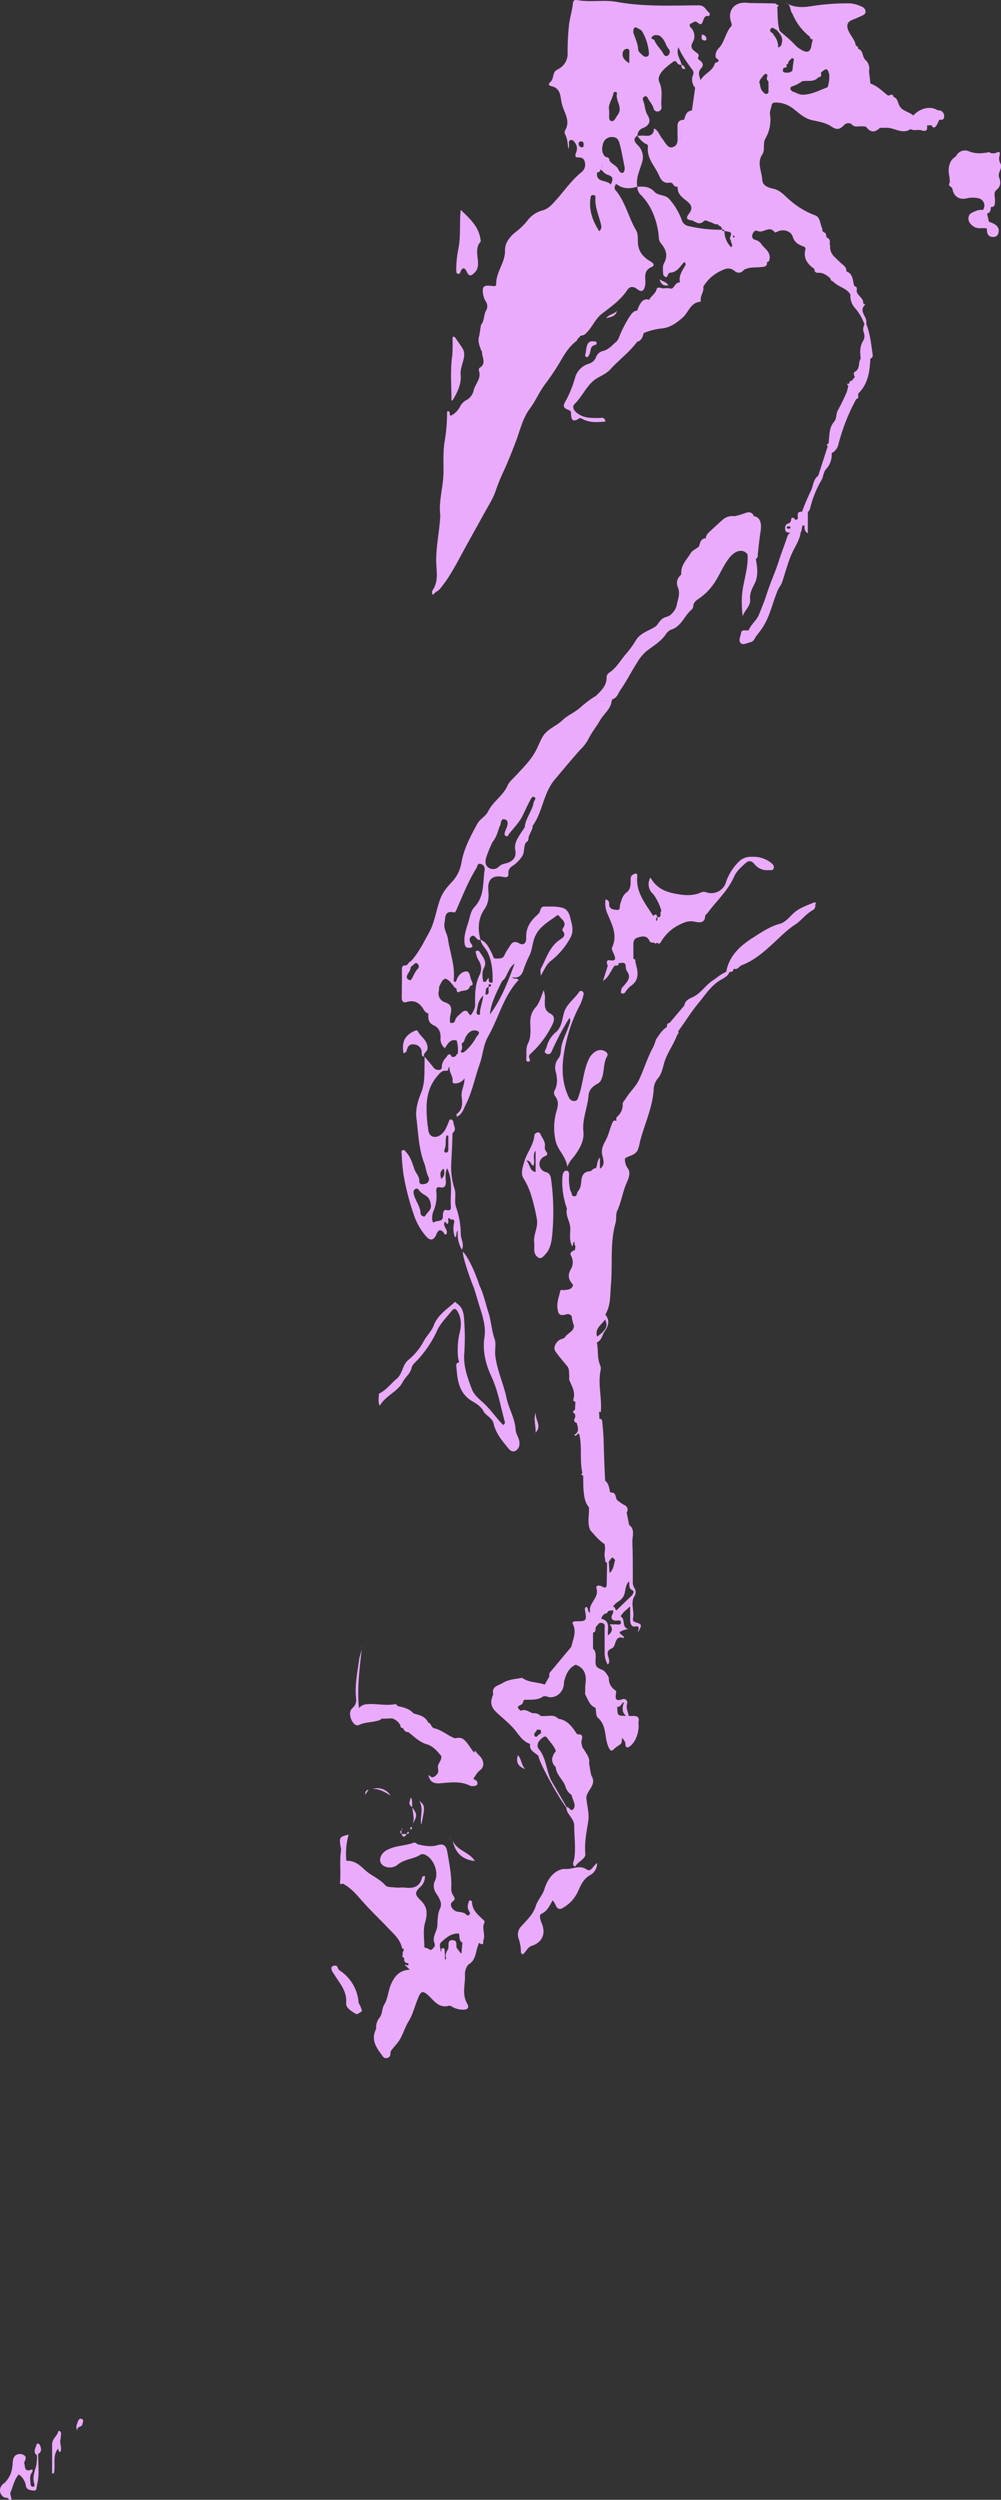 <svg xmlns="http://www.w3.org/2000/svg" viewBox="0 0 404.82 1010.52"><rect x="0" y="0" width="404.82" height="1010.52" fill="#333333" stroke="none"/><defs><style>.cls-1,.cls-2{fill:none;}.cls-2{stroke:#ebabfd;stroke-linecap:round;stroke-linejoin:round;stroke-width:0;}.cls-3{fill:#ebabfd;}.cls-4{fill:#a997cc;}.cls-5{fill:#fefefe;}</style></defs><g id="Layer_2"><g id="Layer_1-2"><path class="cls-1" d="M249.29,655.15c-1.81.11-2.42-.92-1.77-2.3,1.29-2.77-.6-1.63-1.69-1.54a1.07,1.07,0,0,1-1.12,1,1,1,0,0,1,.66-1,1,1,0,0,0-.66,1,3.17,3.17,0,0,0-1.61,2.11c4,.89,2.4,4.19,2.75,6.7,1.59-1.24,2.19-2.6.71-4.46,1.14,0,1.94.06,2.73,0s1.69.36,1.78-.63C251.19,654.75,250,655.11,249.29,655.15Z"/><path class="cls-1" d="M253.13,693.6c-1.78-1.51-1.58-3.38-.78-5.49-1.24.37-1.28,2.26-2.77,1.75C249.69,693.63,249.69,693.63,253.13,693.6Z"/><path class="cls-1" d="M240.42,674.16a.66.66,0,0,1,0-.15A.66.66,0,0,0,240.42,674.16Z"/><path class="cls-1" d="M239.93,667.12c0,.06.12.08.26.06C240.05,667.2,240,667.18,239.93,667.12Z"/><path class="cls-1" d="M254.38,639.35c-1.9,1.78-1.07,4.6-2.71,6.72-1.12,1.46-3.06,1.84-3.73,3.58,1-.16.75,1.33,1.38,1.35,2.11-2,4-3.94,6-5.78.72-.68,1.31-1.92.57-2.25C254,642.14,254.71,640.6,254.38,639.35Z"/><path class="cls-1" d="M241.5,540.32l0,2.45,0-2.45c3.81-2.86,4.42-4.17,3.21-6.94C243.33,535.55,240.37,537,241.5,540.32Z"/><path class="cls-1" d="M218.72,700.71l.1-.6c-.07-.29-.13-.59-.19-.88h0l-1.52-.07h0c-.09.24-.11.56-.28.71-.65.59-1.17,1.39-.46,2s1.12-.47,1.67-.79l.68-.4c2.39.67,4.74-.63,6.11-3.12C223.46,700.08,221.11,701.38,218.72,700.71Z"/><path class="cls-1" d="M248.73,630.71h0c-1.34-2.38-1.78,0-2.58.49.11,1.49.21,3,.33,4.67C248.22,634.4,248.1,632.39,248.73,630.71Z"/><path class="cls-1" d="M231.14,725.56a6.17,6.17,0,0,1-2.58-3.73c-1-2.63-3.62-4.46-3.81-7.52-2.22-2.18-1.64-4.34.06-6.48h0c-.69-2.1-2.33-3.57-3.54-5.32-.83-1.22-1.75-.15-2.45.43-1.43,1.19-1.95,2.87-.76,4.28,2.78,3.31,2.88,8.56,4.88,12.56l6.24,10.71c1-.1,1.58,1.78,2.46,1,1.23-1,.67-2.59.14-4C231.52,726.91,231.35,726.22,231.14,725.56Z"/><path class="cls-1" d="M270.46,100.21h0l-.06-.1Z"/><path class="cls-1" d="M246.88,470.82c0-.24,0-.47,0-.7C246.91,470.35,246.9,470.58,246.88,470.82Z"/><path class="cls-1" d="M246.4,467.36h0a5.45,5.45,0,0,1,.52,2.75A5.45,5.45,0,0,0,246.4,467.36Z"/><path class="cls-1" d="M238.49,679.66a4.63,4.63,0,0,1-1.3,1.31A4.63,4.63,0,0,0,238.49,679.66Z"/><path class="cls-1" d="M221.32,682.7a3.23,3.23,0,0,0-.25-.65A3.23,3.23,0,0,1,221.32,682.7Z"/><path class="cls-1" d="M245.45,70.59a5.58,5.58,0,0,1-1.3-.87l-.59-.67c0-1.22,0-2.44.05-3.66,0,1.22,0,2.44-.05,3.66l-.75-.56,0-1.89,0,1.89a1.11,1.11,0,0,1-1.32,1.19c-2.14-.18-3.33-.59-3.85-1.56.52,1,1.71,1.38,3.85,1.56-.7,4.43,4.1,2.8,5.45,5C248.23,72.12,247.92,71.33,245.45,70.59Z"/><path class="cls-1" d="M245.38,66.38a2.2,2.2,0,0,1,.07-.58A2.2,2.2,0,0,0,245.38,66.38Z"/><path class="cls-1" d="M247.63,473.4c.22.44.76.41,1.36.05h0C248.39,473.81,247.85,473.84,247.63,473.4Z"/><path class="cls-1" d="M250.53,58c-.33-1.2-.89-2.58-2.85-2.63A3.58,3.58,0,0,0,244,57.58c-.65,1.85-1,4.07.74,5.81.76.22,1.69.24,1.62,1.41a1.38,1.38,0,0,0-.9.84,1.38,1.38,0,0,1,.9-.84c.84,1.53,2.8,1.91,3.59,3.58.33.69,1,1.89,2,1.39.67-.35.77-1.52.57-2.47C251.86,64.21,251.39,61.06,250.53,58Z"/><path class="cls-1" d="M253.58,19.75a1.71,1.71,0,0,0-1.74,1.41c-.45,2,.68,3.13,2.64,4.46,0-1.77,0-3,0-4.27C254.45,20.68,254.68,19.73,253.58,19.75Z"/><path class="cls-1" d="M246.36,45.74c.07,1.2-.41,3,1.06,3.23,1,.17,1.61-1.5,2.35-2.47,2.33-3.11-1-5.8-.26-8.69.09-.35-.3-.64-.69-.65a.7.7,0,0,0-.76.61c-.4,2.42-2.3,4.49-1.7,6.8C246.36,45.2,246.34,45.47,246.36,45.74Z"/><path class="cls-1" d="M240.8,79.57c0-.49-.44-.74-1-.73-.67,0-.92.39-1,1-.74,5,.72,9.3,3.52,13.61a2.39,2.39,0,0,0,.72-2.48C242.25,87.19,240.39,83.62,240.8,79.57Z"/><path class="cls-1" d="M291.88,92.86h0c.19.51.61.58,1.07.56v0h0c-.24-.42-.53-.72-1.07-.55h0Z"/><path class="cls-1" d="M293,93.43h0a8.79,8.79,0,0,0,2.77,6.59c1-1-.37-1.89-.13-2.86-1.3-.93,1-2.37-.46-3.28h0L293,93.41v0Z"/><path class="cls-1" d="M358.61,43.3a3.93,3.93,0,0,0-.22.85A3.93,3.93,0,0,1,358.61,43.3Z"/><path class="cls-1" d="M324.16,213.25a1.51,1.51,0,0,0-.09.73A1.51,1.51,0,0,1,324.16,213.25Z"/><path class="cls-1" d="M264.62,77.54c1.54,1.71,4.33,1,6.06,3a26.84,26.84,0,0,1,5,8.38,3.53,3.53,0,0,0,2.77,2.51,56.56,56.56,0,0,0,13.46,1.48h0c.25-1.32-1.23-1.32-1.63-2.14h0c-1.25.22-2.16-.7-3.28-.95-.82-.19-1.56-1-2.47-.2-1.7,1.56-3.15.25-4.66-.41-2-.21-2.74-.79-1.22-2.74,1.65-2.11,1.11-3.52-1.13-5.27-1.35-1.06-2.87-2.13-3.34-4h0c-.06-.53-.12-1.06-.17-1.6l-1-.1c-.82-.39-.84-1.79-2.23-1.54-2.1.38-3.35-.77-4.13-2.65-1.64-3.92-5.19-7.08-4.62-11.86.13-1.16-1-1.07-1.55-1.56a11.37,11.37,0,0,1-2.74-2.92c-2.54,1.75-.12,3.42.6,4.29A6.66,6.66,0,0,1,259.56,66c-.93,3.13-2.46,6.13-1.84,9.55h0C260.26,75.39,262.66,75.38,264.62,77.54Z"/><path class="cls-1" d="M235,57.17a.89.89,0,0,0-1,1,1.38,1.38,0,0,0,1.35,1.38c.71.07.66-.67.66-1.18C236,57.67,235.77,57.15,235,57.17Z"/><path class="cls-1" d="M219.17,699.58a.08.08,0,0,1,0,0A.08.08,0,0,0,219.17,699.58Z"/><path class="cls-1" d="M197.58,399.47a1.68,1.68,0,0,0,0-.5c-1.56.4-.91,1.89-1.38,2.83.23.1.53.35.68.28C198.13,401.5,197.38,400.35,197.58,399.47Z"/><path class="cls-1" d="M198.59,397.93a6.81,6.81,0,0,0,2-.17,6.81,6.81,0,0,1-2,.17l-1,0v1C198.28,398.94,198.6,398.61,198.59,397.93Z"/><path class="cls-1" d="M202.93,396.73c-2,4.29-4.36,8.49-4.85,13.37,4.68-6.21,7.37-13.37,10-20.57-2.23,1.52-2.71,4.19-4.13,6.22l-1,1Z"/><path class="cls-1" d="M214.7,334.38a3.58,3.58,0,0,0-.45-.09C214.4,334.32,214.55,334.34,214.7,334.38Z"/><path class="cls-1" d="M180.11,405.27c2.67.87,2.58,2.72,2.16,4.69a10,10,0,0,0-.25,3.44h0l.4.18c.76,0,1.4,0,1.64-1,.38-1.49,1.75-2.24,2.73-3.25.66-.67,1.86-1.23,2.54,0,1.11,1.94,1.3.76,2-.29a6,6,0,0,0,.82-3.6c0-3.84,0-7.62,1.81-11.24a5.88,5.88,0,0,0-.43-6,10.26,10.26,0,0,1-1-2.74c-.15-.44-.32-.93.31-1.07a1.15,1.15,0,0,1,1,.23c1.28,2,3.22,4.07,2,6.49-1,2-.76,3.74-.42,5.66,1.51.88,1.29-1.18,2.31-1.32-.15,1.12-.12,2.17,1.49,1.74,1.67.47,2.53-1.75,4.09-1.65-1.56-.1-2.42,2.12-4.09,1.65.14-4.18-.09-8.28-2-12.17-.85-1.75-2.44-3.07-2.88-5l0,0,0,0a2.7,2.7,0,0,1-1.05-.14c-.89-.59-1.54-2.31-2.81-1.18-.91.8-.55,2.09.3,3.15.7.88.06,1.27-.83,1.35-1.57.14-2-.7-2.09-2.12-.24-2.84.66-5.34,1.5-8,.7-2.21,1-4.73,2.53-6.35,4.15-4.33,3.35-9.83,4.11-15a2.05,2.05,0,0,0-1.66-2.44c-1.33-.34-1.2,1-1.63,1.67-3.32,5.34-5.61,11.18-8.11,16.91-.23.53-.47,1.15-1.07,1-3.9-.84-3.34,2.25-3.74,4.31-.46,2.32,1.09,4.33,1.39,6.45.77,5.32,2.82,10.46,2.37,16,0,.48-.21,1.12.56,1.46.14-.17.37-.32.43-.52.59-2.06,2.1-3.73,4-3.83,1.57-.08,1.51,2.3,2.12,3.62.15.32.29.66.43,1,.31.89-.24,1.13-1,1.25-.51,2.4-2.93,1.52-4.34,2.42-.87.56-1.14-.65-1.15-1.48l0,0c-.74-.07-1-.7-1.34-1.18-2.91-3.65-3.78-3.54-5.58.64l-.15,1.68A3.77,3.77,0,0,0,180.11,405.27Z"/><path class="cls-1" d="M192.75,409a.91.91,0,0,0,.5,1.13c.35.13.91,0,.88-.31-.18-2.32,1-4.46,1.26-7.39C193.11,404.65,193.22,407,192.75,409Z"/><path class="cls-1" d="M187.6,785.3a2,2,0,0,0-.59,0c-1.66-.86-.95-2.84-1.49-3.7-3.31-.08-5.23,1.85-7.23,3.66a2.23,2.23,0,0,0-.72,0,2.23,2.23,0,0,1,.72,0c-.87,1.13,0,2.29-.1,3.44a.61.61,0,0,0,.2.28c.16-.54-.17-1.42.75-1.43.69,0,.68.71.7,1.22.06,1.16.07,2.31.1,3.46-.06.2-.08.43-.13.63.05-.2.07-.43.13-.63l.54-.53c-.67-1.48.09-2.67.78-3.88h0c0-.18,0-.36.07-.53.21-1.21-.53-3.06,1.66-3s1.37,1.91,1.67,3.09l1.7,2.23c-.24,1.08-.8,1.34-1.46,1.36.66,0,1.22-.28,1.47-1.36h.27c.12-1.42.25-2.84.37-4.26A2,2,0,0,1,187.6,785.3Z"/><path class="cls-1" d="M180.24,465.92c.79.09,1-.63,1-1.27.05-1.87,0-3.74,0-5.6l-.7-.06c-.69,1.8,0,3.84-.84,5.63C179.59,465,179.52,465.83,180.24,465.92Z"/><path class="cls-1" d="M291.86,218.24h0c0,.59-.2.87-.51,1C291.66,219.11,291.86,218.83,291.86,218.24Z"/><path class="cls-1" d="M179.47,472.39c-1.66,1.13-1.56,2.43-1,4.17C180,475.24,179.81,474,179.47,472.39Z"/><path class="cls-1" d="M290.22,219.34h0c-.42.84-.89,1.17-1.39,1.21C289.33,220.51,289.8,220.18,290.22,219.34Z"/><path class="cls-1" d="M175.47,494.2c1.07-1.12,3.74.09,3.68-2.59,0-1.05.21-2.76,1.33-2.48,2.18.54,1.93-.8,1.87-1.88-.28-4.85,1-9.86-1.49-15-1,2.07-.55,3.89-.52,5.62,0,1.57-.8,2.4-2,2.13-2-.44-1.91.69-1.83,1.92a15.31,15.31,0,0,1-1.15,7.6,7.42,7.42,0,0,0-.48,3.45C174.86,493.51,175.23,494.45,175.47,494.2Z"/><path class="cls-1" d="M197.47,350.67a3.27,3.27,0,0,0,4.39-.53,5,5,0,0,1,2.42-1.08c3.11-.77,4.61-2.48,4.06-5.45-.41-2.18.36-3.81,1.39-5.49.79-1.28,1.63-2.52,2.45-3.78a15,15,0,0,1-.1,2.75,15,15,0,0,0,.1-2.75h0c.31-3.63,3-6.41,3.59-10,.13-.76,1.34-1.64.19-2.17-.91-.41-1.31.77-1.75,1.59-1.06,2-1.95,4.11-3,6.13-1.41,2.77-3.57,4.85-5.43,7.22-.32.41-.4,1.07-1.1.88s-.69-1-.58-1.57a9.66,9.66,0,0,1,.6-1.47c.46-1.26,1.06-3-.26-3.61-2-.88-1.8,1.27-2.23,2.42a2.45,2.45,0,0,1-.29.45c-.68,2.13-1.25,4.31-2.75,6.07-.06-2-.17-4.07-.15-6.11,0,2,.09,4.08.15,6.11a51,51,0,0,0-2.53,6.15C196.29,347.82,195.94,349.62,197.47,350.67Z"/><path class="cls-1" d="M215.7,471.23c-1.16-.27-.79-2.05-2.81-2.08,1.63,1.69,1.2,4.18,3.72,4.65v-8.62C215.13,467,216.59,469.29,215.7,471.23Z"/><path class="cls-1" d="M255.58,388.62h0a.93.93,0,0,1-.1-.39A.93.93,0,0,0,255.58,388.62Z"/><path class="cls-1" d="M217.13,470.57a17.83,17.83,0,0,1-.28,2.15A17.83,17.83,0,0,0,217.13,470.57Z"/><path class="cls-1" d="M216.61,465.18a17.3,17.3,0,0,1,.52,5.39,17.3,17.3,0,0,0-.52-5.39Z"/><path class="cls-1" d="M153.86,694h0a3,3,0,0,0-.31.31Z"/><path class="cls-1" d="M265.38,372.34c.59-.41.52-1,.47-1.62h0C265.06,371.08,265.39,371.76,265.38,372.34Z"/><path class="cls-1" d="M187.13,398.17h0l.13.18Z"/><path class="cls-1" d="M174.64,400.41c.11-1.36.79-1.55,1.57-1.53-.78,0-1.46.17-1.57,1.53a2.72,2.72,0,0,0-2.35.73A2.72,2.72,0,0,1,174.64,400.41Z"/><path class="cls-1" d="M181.77,413.43h0Z"/><path class="cls-1" d="M169.06,391.58a1.37,1.37,0,0,0-.12-1.94c-.74-.77-1.24-.05-1.76.41-.33.29-.7.54-1,.81a5.44,5.44,0,0,1-1.14,2.68c-.74,1.31-.78,2.45,1.13,2.72C167.26,394.8,167.68,392.91,169.06,391.58Z"/><path class="cls-1" d="M167.83,480.77c-.89.68-.59,1.76-.27,2.74.76,2.34,2.4,4.32,2.52,6.93,0,1.06,1.55,1.74,1.89,1.08.74-1.42,2.54-2.32,2.28-4.25a7.31,7.31,0,0,0-.44-2c-.7-1.91-2.66-2.23-3.85-3.48C169.42,481.18,168.88,480,167.83,480.77Z"/><path class="cls-1" d="M188.25,424.8a19.63,19.63,0,0,0,4.38-5.56c.38-.66,1.85-1.77.56-2.43a3.1,3.1,0,0,0-3.36.48,6.55,6.55,0,0,0-1.91,2.86,2.26,2.26,0,0,1-1.21,1.66c.12,1.11.52,2.27-.47,3.22C187,426,187.6,425.34,188.25,424.8Z"/><path class="cls-1" d="M181.53,413.39c-.12.12-.24.24-.37.35h0c.13-.11.25-.23.37-.35Z"/><path class="cls-1" d="M232.49,552.69a5.74,5.74,0,0,0,.47-.41A5.74,5.74,0,0,1,232.49,552.69Z"/><path class="cls-1" d="M274,54.16c0-1.09,0-2.17,0-3.25,0-1.46.63-2.41,2.22-2.48-.65,3.28-.65,6.71-1.68,9.9,1-3.19,1-6.62,1.68-9.9a4.13,4.13,0,0,1,.5-.15c.46-1.72.92-3.44,3.12-3.66.43-3.06.87-6.13,1.3-9.19a4.86,4.86,0,0,1-.92-5,2.08,2.08,0,0,0-.07-2.05c-2.08-2.9-4.28-5.73-5.78-9.34-1.05,2.86.83,4.82,1.27,7.06a2.35,2.35,0,0,1,1.48,1.76c-1.32.09-1.6-.65-1.53-1.71h0a1.69,1.69,0,0,1-1.81-.87c-.36-.59-.86-.87-1.56-.32a37.46,37.46,0,0,0-3.77,2.92c-1.37,1.43-2.72,3.35-1.82,5.27,1.58,3.34.47,6.73.86,10.07a1.64,1.64,0,0,1-3.21.54c-.34-1.55-1.5-2.61-2.19-4-.3-.58-.6-1.22-1.38-.94a1.2,1.2,0,0,0-.71,1.58c.82,2,.71,4.2,1.86,6,1.41,2.27.81,4.08-1.75,5.17a3.27,3.27,0,0,0-2.36,3.21,25,25,0,0,1,2.89-.1c2,.3,3.73-.22,3.81-2.92,1.88.93,2.27,2.85,3.36,4.19s2.09,4,4.24,3.41C274.5,58.84,274,56.2,274,54.16Z"/><path class="cls-1" d="M318.85,212.81c-.31,0-.77-.09-.76.42s.39.51,1.36.47c0,.13.17-.21.16-.54C319.61,212.67,319.13,212.83,318.85,212.81Z"/><path class="cls-1" d="M259.89,22.34c1.1,1,2.61.65,2.56-.8a20.54,20.54,0,0,0-2.76-8.89c-.29-.55-1.1-.84-1.7-1.23-1.16-.74-1.85-.53-1.9,1.62.55,2,1.94,4.42,2,7.23C258.13,20.69,259.22,21.73,259.89,22.34Z"/><path class="cls-1" d="M264.64,16.23c.74,1.86,2.22,3.23,3.28,4.88.56.88,1,2,2.09,1.39a1.83,1.83,0,0,0,.37-2.84c-1.16-1.36-1.36-3.21-2.74-4.49a2.57,2.57,0,0,0-2.07-1,1.9,1.9,0,0,0-2,.86C263.09,16,264.42,15.68,264.64,16.23Z"/><path class="cls-1" d="M310.72,32.88h0a3.3,3.3,0,0,1-.51-.55c-.5-.81.78-2.27-.52-2.47-.61-.1-1.49,1.33-2.17,2.13a4.11,4.11,0,0,0-.5,1.21c.46,1.24.37,2.68,1.33,3.73.48.52,1,1.22,1.77,1s.64-1.17.65-1.84C310.8,35,310.74,34,310.72,32.88Z"/><path class="cls-1" d="M295.52,92.94a2.45,2.45,0,0,1,1.44-.62A2.45,2.45,0,0,0,295.52,92.94Z"/><path class="cls-1" d="M296.93,95.32a.33.33,0,0,0-.53.27c0,.13.16.27.25.4.15-.08.38-.12.42-.23A.51.51,0,0,0,296.93,95.32Z"/><path class="cls-1" d="M308.11,24.52h0a10,10,0,0,1,1.75.24A10,10,0,0,0,308.11,24.52Z"/><path class="cls-1" d="M310.83,18c0-.45-.06-.91-.06-1.35C310.77,17.08,310.82,17.54,310.83,18Z"/><path class="cls-1" d="M283.75,75.35a10.27,10.27,0,0,1,0-2h0A10.27,10.27,0,0,0,283.75,75.35Z"/><path class="cls-1" d="M279.83,44.62h0c1.26-2.63,2.21-5.43,4.37-7.5C282.05,39.19,281.1,42,279.83,44.62Z"/><path class="cls-1" d="M283.73,73.35h0a.73.73,0,0,1-.48-.44A.73.73,0,0,0,283.73,73.35Z"/><path class="cls-1" d="M312.38,31.82a1.26,1.26,0,0,1,.59-.29h0A1.26,1.26,0,0,0,312.38,31.82Z"/><path class="cls-1" d="M310.79,16.21a3,3,0,0,1,.12-.61A3,3,0,0,0,310.79,16.21Z"/><path class="cls-1" d="M362.87,48.4c.39.05.79.14,1.18.2-.39-.06-.79-.15-1.18-.2Z"/><path class="cls-1" d="M313,31.58l0,0,0,0a2.16,2.16,0,0,0,.68-1A2.16,2.16,0,0,1,313,31.58Z"/><polygon class="cls-1" points="359.61 46.74 359.58 46.77 359.61 46.74 359.61 46.74"/><path class="cls-1" d="M353.09,44.6c-.51-.06-1-.11-1.54-.18.51.07,1,.12,1.54.18Z"/><path class="cls-1" d="M387.12,66.63a11.42,11.42,0,0,0,.09-2.33A11.42,11.42,0,0,1,387.12,66.63Z"/><path class="cls-1" d="M365.22,48.67a4.69,4.69,0,0,1-1.17-.07A4.69,4.69,0,0,0,365.22,48.67Z"/><path class="cls-1" d="M319.28,30.52a3.52,3.52,0,0,1-.15-1.17l1.27-.66c.06.9.11,1.79.17,2.69-.06-.9-.11-1.79-.17-2.69.21-1.62.41-3.25.62-4.87-1-.8-1.25.44-1.86.71C318.67,25,319,26,318,26.1a2.94,2.94,0,0,1-.17-1.06A2.94,2.94,0,0,0,318,26.1l-.08.11c.74,1.32-.44,1-1,1.22-1.35.16-1.63.78-1.62,1.51,0-.73.27-1.35,1.62-1.51-.31.91-.68,1.85.86,1.94l1.39,0A3.52,3.52,0,0,0,319.28,30.52Z"/><path class="cls-1" d="M315.26,28.94a3.88,3.88,0,0,0,.05.57A3.88,3.88,0,0,1,315.26,28.94Z"/><path class="cls-1" d="M335.26,30c-.8-2.47-1-2.51-3.38-.57.24.91.42,1.78-1,1.83a6.26,6.26,0,0,1-.4-.77,6.26,6.26,0,0,0,.4.77c-1.39,1.75-3.36,1.43-5.23,1.48l-1.27.12h0a14.82,14.82,0,0,1-3.5,1.91c-2.51.61-.76,2.2-.32,2.32,1.37.4,2.52,1.31,4.18,1.25,3.62-.12,6.65-1.8,9.86-3h0A13.61,13.61,0,0,0,335.26,30Z"/><path class="cls-1" d="M346.78,43.76a1.21,1.21,0,0,1-.36.29A1.21,1.21,0,0,0,346.78,43.76Z"/><path class="cls-1" d="M351.55,44.42a13.38,13.38,0,0,1-1.54-.26A13.38,13.38,0,0,0,351.55,44.42Z"/><path class="cls-1" d="M347.14,43a1.76,1.76,0,0,1-.36.79,1.76,1.76,0,0,0,.36-.79Z"/><path class="cls-1" d="M274.82,77.49l.05,0Z"/><path class="cls-1" d="M313.11,29.8v0Z"/><path class="cls-1" d="M330.05,28.34c0,.23,0,.47.07.7C330.09,28.81,330.06,28.57,330.05,28.34Z"/><path class="cls-1" d="M311.65,11.75c-.64,1,.64,1.39,1.11,2a2.35,2.35,0,0,1,.22.45h0a7.35,7.35,0,0,1,1.77,5c1.19-.41,1.35-1.19,1.54-2.13.45-2.29-1-3.62-2.25-5.1C313.23,11.94,312.45,10.5,311.65,11.75Z"/><path class="cls-1" d="M294.23,46.3l.53-.57Z"/><path class="cls-1" d="M301.5,19.08c-1.19,1.41-2.39,2.74-1.49,4.91h0C299.11,21.82,300.31,20.49,301.5,19.08Z"/><path class="cls-1" d="M292.74,52.36a12.25,12.25,0,0,0,.09,1.48A12.25,12.25,0,0,1,292.74,52.36Z"/><path class="cls-1" d="M337.76,38.11a3.47,3.47,0,0,0-.29-.65A3.47,3.47,0,0,1,337.76,38.11Z"/><path class="cls-1" d="M301.63,78.76h0l.05-.07Z"/><path class="cls-1" d="M293.49,50a3.24,3.24,0,0,1,.74-3.72,3.23,3.23,0,0,0-.74,3.71,3.7,3.7,0,0,0-.76,2.34,3.66,3.66,0,0,1,.76-2.33Z"/><path class="cls-1" d="M337.93,39.68h0a4.08,4.08,0,0,0-.17-1.57A4.08,4.08,0,0,1,337.93,39.68Z"/><path class="cls-1" d="M346.21,23.73a5,5,0,0,1-.63.43A5,5,0,0,0,346.21,23.73Z"/><path class="cls-1" d="M347.25,22a2.76,2.76,0,0,1-.48,1.06A2.76,2.76,0,0,0,347.25,22Z"/><path class="cls-1" d="M302.57,77.58a2,2,0,0,1-.22.31A2,2,0,0,0,302.57,77.58Z"/><path class="cls-1" d="M292.92,55.33a8.19,8.19,0,0,0,0-1A8.19,8.19,0,0,1,292.92,55.33Z"/><path class="cls-1" d="M305.81,34.35a1.59,1.59,0,0,0,.07.48A1.59,1.59,0,0,1,305.81,34.35Z"/><path class="cls-1" d="M309.24,21.71a3.45,3.45,0,0,1-.11.87A3.45,3.45,0,0,0,309.24,21.71Z"/><path class="cls-1" d="M306.64,48.21a1.24,1.24,0,0,1,.81,1.28h0A1.24,1.24,0,0,0,306.64,48.21Z"/><path class="cls-1" d="M302.57,77.58a1.41,1.41,0,0,0,.14-.31A1.41,1.41,0,0,1,302.57,77.58Z"/><path class="cls-1" d="M309.2,21.27c0,.15,0,.3,0,.44,0-.14,0-.29,0-.44Z"/><path class="cls-1" d="M301.74,78.61l.2-.25Z"/><path class="cls-2" d="M234.73,136.78h-.79"/><path class="cls-3" d="M257.72,75.51v0h0Z"/><path class="cls-3" d="M190.88,768.86c0-.43-.52-.71-1.13-.64-.36,1.23-.91,2.42-.32,3.82.26.6,1,1.37.35,2-.85.79-1.36-.43-2-.69a11.24,11.24,0,0,0-2.61-.55c-2.19-.31-3.69-2.95-2.26-4s1-1.5.39-2.56a4.7,4.7,0,0,1-.82-2.54c.3-5.13-.74-10.09-1.58-15.1-.4-2.4-1.47-3.49-3.9-2.74-2.65.82-5.16.31-7.7-.21-.66-.13-1.4-1-1.85-.81-3.55,1.36-7.5,1.15-10.94,3-2.81,1.49-3.82,4.73-1.53,6.31a5.09,5.09,0,0,0,5.72-.26c2.78-2.48,6.52-2.26,9.4-4.21a2.24,2.24,0,0,1,2.07.21c3.22,1.54,5.26,6.91,3.82,10.22a4.93,4.93,0,0,0,.29,5.06c1.2,1.86,2.75,4.07,1.72,6.24-1.1,2.34-1,4.75-1.12,7-.15,2.53-2.43,4.77-1,7.46a4.61,4.61,0,0,1,.86-.43,4.61,4.61,0,0,0-.86.43c-.05.34-.1.68-.14,1l-.4.45-.55.65-.68.33a5.68,5.68,0,0,0-2.49-1.05l-.54.06.54-.06c0-3.33-.63-6.87.26-10,1.06-3.68,1.06-6.37-1.83-9.14-2.47-2.36-2.31-3.22.12-5.53a5.57,5.57,0,0,0,1.68-4.19.93.93,0,0,0-1.18.64c-.92,3.89-3.69,4.39-7,4-1.07-.12-2.18.09-3.24,0-1.59-.19-3.79,0-4.61-.93-2.38-2.75-5.81-3.9-8.38-6.32-2-1.9-4.21-3.81-7.35-3.54a27.94,27.94,0,0,1,.9-10.61c-3.59.81-3.82,1.14-3.33,4.51a6.72,6.72,0,0,1,.27,1.84c-.66,4.2-.07,8.44-.39,12.64-.05.58-.09,1.47,1,.77,3.59,1.79,6.07,5,8.59,7.81,3.14,3.52,6.56,6.72,9.78,10.13,2.19,2.32,4.8,4.44,5.58,7.81a1.08,1.08,0,0,0,.93.85c-.26.73-.85,1.39-.48,2.25-.91.89.79,1,.52,1.69-.12,1.22.64,1.59,1.67,1.7l.06.76a1.67,1.67,0,0,0,.39,0,1.67,1.67,0,0,1-.39,0l-.65.07c-.19-.12-.52-.35-.53-.34-.39.55.14.62.43.83l1.28,1.29c-4.11.14-6.22,2.61-7.71,6.18-1.06,2.56-1.13,5.41-2.59,7.84-1,1.65-.69,3.84-1.92,5.37a6.06,6.06,0,0,0-1.36,4.49c-2,3.81-.49,6.94,1.86,10,.71.92,1.13,2.16,2.59,1.79s1.28-1.53,1.37-2.59c1.14-1.79,2.76-3.16,3.84-5.05,1.32-2.33,2.09-5,3.4-7.09,1.75-2.86,2.43-5.88,3.62-8.83,1.33-3.32,1.86-4.33,5.16-1,2,2.06,4,4.42,7.49,3.47.6-.17,1.14.29,1.71.58a9.24,9.24,0,0,0,4.12,1c1.94,0,2.54-.9,1.6-2.52-2.17-3.74-.69-7.74-.87-11.6-.07-1.46.6-3.63,1.68-4.32,2.88-1.85,2.55-4.93,3.62-7.45.16-.39.19-1.22.58-1,2,1.24,1.37-.61,1.63-1.35.81-2.31-.85-4.78.43-7.08.1-.18-.16-.69-.39-.91C193.38,774.16,191,772.24,190.88,768.86Zm-4.51,20.74c-.25,1.08-.81,1.34-1.47,1.36.66,0,1.22-.28,1.46-1.36l-1.7-2.23c-.3-1.18.48-3.06-1.67-3.09s-1.45,1.83-1.66,3c0,.17-.05.35-.07.53h0c-.69,1.21-1.45,2.4-.78,3.88l-.54.53c-.06.2-.08.43-.13.63.05-.2.07-.43.13-.63,0-1.15,0-2.3-.1-3.46,0-.51,0-1.22-.7-1.22-.92,0-.59.89-.75,1.43a.61.61,0,0,1-.2-.28c.06-1.15-.77-2.31.1-3.44a2.23,2.23,0,0,0-.72,0,2.23,2.23,0,0,1,.72,0c2-1.81,3.92-3.74,7.23-3.66.54.86-.17,2.84,1.49,3.7a2,2,0,0,1,.59,0,2,2,0,0,0-.59,0c-.12,1.42-.25,2.84-.37,4.26Z"/><path class="cls-3" d="M171.94,478.55c-1.07.36-2.45.19-2.37-.92.16-2.06-1.36-3.26-1.94-4.91-.83-2.39-1.53-4.94-3.31-6.9-.38-.42-.72-1.2-1.48-.88s-.43.94-.4,1.45a82.88,82.88,0,0,0,.79,8.71A103.31,103.31,0,0,0,167.34,491a25.85,25.85,0,0,0,4.8,8.57c1.83,2.22,3.34,1.9,4.4-.74.54-1.34,1.38-2.25,2.78-.7.3.34.36,1.12,1.18.82,1.05-1.85-1.75-3.19-.6-5.07.42-.08,1.2,2.12,1.45-.18.05-.44-.52-1.21.47-1.36-.11,1.27,2.25-.22,1.85,1.87a10,10,0,0,0,.34,6c1-.74.12-1.92,1.18-2.72a12.09,12.09,0,0,0,1.63,7.71c1-2.35-.41-4.26-.48-6.23a33,33,0,0,0-1.81-10.73c-1-2.55.11-5.32-.72-7.74a29.17,29.17,0,0,1-1.28-11.06c.16-3.31.35-6.63.44-10,0-.53-.08-1.3.22-1.56,1.59-1.36.25-2.76.19-4.14a1.26,1.26,0,0,0-.94-1.2c-.72-.19-.76.61-1,1a25.68,25.68,0,0,1-1.54,3.41c-1.1,1.58-2.71,2.95-4.68,2.55-1.53-.32-2.07-2-2.08-3.6,0-.35-.2-.7-.23-1.05-.65-6.95-1.15-13.79,3.85-19.75,1.11-1.32,1.94-2.41,3.59-2.24,1.38.14.55-1.38,1.52-1.52-.43,2.07,1.45,3.59,1.15,5.69-.14,1,.92,1,1.62.87a4.53,4.53,0,0,0,3.24-2c0,2.82-1.43,4.87-1.18,7.27s.66,5.3-2,7.13c-.15.1,0,.64,0,1.16,2.23-1,2.7-3,3.6-4.8,2.65-5.25,3.75-11,5.69-16.52,1.29-3.63,1.42-7.62,3.44-11.2,4.27-7.56,6.24-16.34,12.34-22.85-.81-.86-1.87-.07-2.74-1.09,2.62.6,3.86-.63,4.61-2.72a42.62,42.62,0,0,1,2.31-5.69c1.17-2.17,1.28-4.61,2-6.88,1.5-4.72,5.43-6.83,9-9.42.43-.31.77-.57,1.07-.12,1,1.49,3.42,2.54,1.69,5a.93.93,0,0,0-.07,1.23c1.48,1.86-.19,2.75-1.28,3.5-4.2,2.88-5.46,7.63-7.67,11.77-.29.55,0,1.4,0,2.79,1.41-2.47,2.26-4.54,3.89-5.88a30.24,30.24,0,0,0,8.18-9.65c1.51-3,.39-5.63-.23-8.28-.28-1.22-1.13-3-2.66-3.54-2.53-.85-5.24-.63-7.87-.64-1.67,0-1.28,2.2-2.34,3-.27.22-.5.5-.76.74-2.63,2.38-4.31,5.27-4.1,8.89.12,2.25-1.2,3.13-2.69,2.3-2.81-1.56-3.44.29-4.52,2a13.79,13.79,0,0,0-1.5,2.54c-.6,1.68-2,1.48-3.37,1.56s-1.22-1-1.67-1.86c-1.16-2.23-2.12-4.74-4.75-5.8-1.18-4.34-.92-8.65,1.62-12.33,1.72-2.47,1.79-5,1.57-7.58-.43-5,2.23-6.25,6.11-5.42,1.53.33,2.14-.15,2-1.5-.16-1.8,1.15-2.68,2.24-3.36a13.55,13.55,0,0,0,2.91-2.95c1.69-1.9.79-4.37,2-6.25h0c1.12-.38.95-1.4,1.06-2.25l1.6-3.59c0-.27-.12-.62,0-.8,4.16-5.68,4.2-13.16,9.08-18.85,3.4-4,6.74-8.09,10.27-12a17.83,17.83,0,0,0,3-3.8c1.35-2.9,3.37-5.28,4.93-8s4.33-4.52,4.67-7.84c-1.77,0-3.54,0-5.31,0,1.77-.06,3.54,0,5.31,0l.24-.61c2-.58,2.47-2.61,3.44-4,2.39-3.41,4.27-7.17,6.5-10.69a18.25,18.25,0,0,1,4.08-4.94c2.64-2,5.56-3.7,7.54-6.51a4.91,4.91,0,0,1,2.16-2c4.29-1.28,5.42-5.73,8.47-8.22a1.9,1.9,0,0,0,.55-1.22c.11-1.65,1.2-2.41,2.45-3.26a22.54,22.54,0,0,0,5.94-6c2.25-3.27,3.63-7,6.08-10.19s5.59-4.07,7.51-1.58c.36,5.19-1.45,10.1-2.1,15.16a42,42,0,0,0,.14,9.89c.71-2.47,3.27-4.15,3-6.85s.94-4.52,2-6.75c1.37-3,.89-6.35.3-9.57a1.77,1.77,0,0,0,.78-1.91c.37-3.07.67-6.16,1.14-9.22.57-3.67-.3-5.84-2.68-6.18-.76-2-2.57-1.72-3.8-1.16a36.61,36.61,0,0,1-4,1.17,5.91,5.91,0,0,0-4.75,1.33c-1.61,1.46-3.23,2.9-4.8,4.39-.94.89-2.05,1.71-2.12,3.2-2.09.09-2.28,1.78-2.72,3.26-1,1.06-2.55,1.36-3.4,2.78-1.6,2.65-4.08,4.84-3.78,8.36,0,.26-.34.6-.59.83a4.1,4.1,0,0,0-.74,4.69c1,2.56-.13,4.95-.56,7.22-.34,1.78-2.27,4.2-3.89,4.56-2.24.5-2.95,1.93-4,3.31a3.21,3.21,0,0,1-.87.78c-2.53,1.66-5.62,2.31-7.53,5.15a44.88,44.88,0,0,1-3.76,5.31c-2.47,2.69-4.14,6.12-7.34,8.16a2.29,2.29,0,0,0-.93,1.89c0,3.39-2.29,5.43-4.47,7.53a3.25,3.25,0,0,1-.43.18,47.33,47.33,0,0,0-5.82,4.47c-2.25,2-5,3-7.06,5-2.64,2.57-6.5,3.63-8.34,7.17-1,1.87-1.73,3.85-2.75,5.65-2,3.65-5.07,6.6-7.88,9.68-1.16,1.27-2.64,2.43-3.29,3.94-1.79,4.13-5.88,6.43-7.81,10.36-1.05,2.14-3.43,3.25-4.42,5.09-2.66,4.89-5.34,9.81-6.4,15.48a14.81,14.81,0,0,1-3.5,7.65c-2.08,2.2-4,4.32-5.14,7.4-1.66,4.49-2.15,9.29-4.56,13.62-2.23,4-4.19,8.12-7.34,11.51-1,.19-1.08,1.64-2.18,1.62-1.34,0-1.37.82-1.38,1.78q0,5.68-.08,11.37c0,1.26.66,2.06,1.81,1.7,3.23-1,5.31.16,7,2.89a3.39,3.39,0,0,0,2,1.76c-.23,1.94,0,3.75,2,4.66,2.31,1,3,2.91,2.88,5.21a4.73,4.73,0,0,0,1.74,4.09c1.08-1.49,1.73-3.2,3.78-3.26l1,.14h0a13.07,13.07,0,0,1,.43,5.42,1.44,1.44,0,0,0-.48.24l0,.11c-.39.93-1.73,1.11-1.91.77-1.13-2.12-2,0-2.26.32a5.83,5.83,0,0,0-1.74,3.17c-.08.78.13,1.7-1,1.86a2.56,2.56,0,0,1-2.55-1.14c-1.12-1.43-2.31-2.81-3.47-4.21,0,.79,0,1.59,0,2.38-.1,4.08.24,8.11-1.36,12.16-1.29,3.22-2.4,6.68-1.93,10.41.78,6.11.89,12.31,3.18,18.18.66,1.7.75,3.6,1.59,5.33A1.93,1.93,0,0,1,171.94,478.55Zm7.83-13.93c.84-1.79.15-3.83.84-5.63l.7.06c0,1.86,0,3.73,0,5.6,0,.64-.26,1.36-1,1.27S179.59,465,179.77,464.62Zm-.3,7.77c.34,1.58.5,2.85-1,4.17C177.91,474.82,177.81,473.52,179.47,472.39Zm-4.15,17.13a15.31,15.31,0,0,0,1.15-7.6c-.08-1.23-.18-2.36,1.83-1.92,1.24.27,2.06-.56,2-2.13,0-1.73-.44-3.55.52-5.62,2.5,5.14,1.21,10.15,1.49,15,.06,1.08.31,2.42-1.87,1.88-1.12-.28-1.35,1.43-1.33,2.48.06,2.68-2.61,1.47-3.68,2.59-.24.25-.61-.69-.63-1.23A7.42,7.42,0,0,1,175.32,489.52Zm114.9-270.18h0c-.42.84-.89,1.17-1.39,1.21C289.33,220.51,289.8,220.18,290.22,219.34Zm1.64-1.1h0c0,.59-.2.87-.51,1C291.66,219.11,291.86,218.83,291.86,218.24Zm.29-.25c0,.06,0,.15-.06.17a.39.39,0,0,1-.19.06l0,0h0Zm-98,191.86c0,.36-.53.44-.88.31a.91.91,0,0,1-.5-1.13c.47-2.07.36-4.38,2.64-6.57C195.15,405.39,194,407.53,194.13,409.85Zm3.47-10.92v-1l1,0a6.81,6.81,0,0,0,2-.17,6.81,6.81,0,0,1-2,.17C198.6,398.61,198.28,398.94,197.6,398.93Zm-.72,3.15c-.15.07-.45-.18-.68-.28.47-.94-.18-2.43,1.38-2.83a1.68,1.68,0,0,1,0,.5C197.38,400.35,198.13,401.5,196.88,402.08Zm11.21-12.55c-2.64,7.2-5.33,14.36-10,20.57.49-4.88,2.81-9.08,4.85-13.37h0l1-1C205.38,393.72,205.86,391.05,208.09,389.53Zm6.16-55.24a3.58,3.58,0,0,1,.45.09C214.55,334.34,214.4,334.32,214.25,334.29Zm-17.58,12.16a51,51,0,0,1,2.53-6.15c-.06-2-.17-4.07-.15-6.11,0,2,.09,4.08.15,6.11,1.5-1.76,2.07-3.94,2.75-6.07a2.45,2.45,0,0,0,.29-.45c.43-1.15.23-3.3,2.23-2.42,1.32.59.72,2.35.26,3.61a9.66,9.66,0,0,0-.6,1.47c-.11.59-.26,1.34.58,1.57s.78-.47,1.1-.88c1.86-2.37,4-4.45,5.43-7.22,1-2,1.92-4.12,3-6.13.44-.82.84-2,1.75-1.59,1.15.53-.06,1.41-.19,2.17-.59,3.56-3.28,6.34-3.59,10h0a15,15,0,0,1-.1,2.75,15,15,0,0,0,.1-2.75c-.82,1.26-1.66,2.5-2.45,3.78-1,1.68-1.8,3.31-1.39,5.49.55,3-1,4.68-4.06,5.45a5,5,0,0,0-2.42,1.08,3.27,3.27,0,0,1-4.39.53C195.94,349.62,196.29,347.82,196.67,346.45Zm-13.45,51.86c.38.48.6,1.11,1.34,1.18l0,0c0,.83.28,2,1.15,1.48,1.41-.9,3.83,0,4.34-2.42.71-.12,1.26-.36,1-1.25-.14-.33-.28-.67-.43-1-.61-1.32-.55-3.7-2.12-3.62-1.87.1-3.38,1.77-4,3.83-.06.2-.29.35-.43.52-.77-.34-.6-1-.56-1.46.45-5.49-1.6-10.63-2.37-16-.3-2.12-1.85-4.13-1.39-6.45.4-2.06-.16-5.15,3.74-4.31.6.13.84-.49,1.07-1,2.5-5.73,4.79-11.57,8.11-16.91.43-.69.3-2,1.63-1.67a2.05,2.05,0,0,1,1.66,2.44c-.76,5.15,0,10.65-4.11,15-1.55,1.62-1.83,4.14-2.53,6.35-.84,2.65-1.74,5.15-1.5,8,.12,1.42.52,2.26,2.09,2.12.89-.08,1.53-.47.83-1.35-.85-1.06-1.21-2.35-.3-3.15,1.27-1.13,1.92.59,2.81,1.18a2.7,2.7,0,0,0,1.05.14l0,0,0,0c.44,2,2,3.29,2.88,5,1.88,3.89,2.11,8,2,12.17,1.67.47,2.53-1.75,4.09-1.65-1.56-.1-2.42,2.12-4.09,1.65-1.61.43-1.64-.62-1.49-1.74-1,.14-.8,2.2-2.31,1.32-.34-1.92-.59-3.65.42-5.66,1.23-2.42-.71-4.51-2-6.49a1.15,1.15,0,0,0-1-.23c-.63.14-.46.63-.31,1.07a10.26,10.26,0,0,0,1,2.74,5.88,5.88,0,0,1,.43,6c-1.77,3.62-1.83,7.4-1.81,11.24a6,6,0,0,1-.82,3.6c-.69,1.05-.88,2.23-2,.29-.68-1.18-1.88-.62-2.54,0-1,1-2.35,1.76-2.73,3.25-.24,1-.88,1-1.64,1l-.4-.18h0a10,10,0,0,1,.25-3.44c.42-2,.51-3.82-2.16-4.69a3.77,3.77,0,0,1-2.62-4.64l.15-1.68C179.44,394.77,180.31,394.66,183.22,398.31Zm3.91-.14.13.18-.13-.18Zm-5.3,15.25h0Zm-7.19-13c.11-1.36.79-1.55,1.57-1.53-.78,0-1.46.17-1.57,1.53a2.72,2.72,0,0,0-2.35.73A2.72,2.72,0,0,1,174.64,400.41ZM165,393.54a5.44,5.44,0,0,0,1.14-2.68c.34-.27.71-.52,1-.81.52-.46,1-1.18,1.76-.41a1.37,1.37,0,0,1,.12,1.94c-1.38,1.33-1.8,3.22-2.93,4.68C164.22,396,164.26,394.85,165,393.54Zm16.16,20.2c.13-.11.25-.23.37-.35h0c-.12.12-.24.24-.37.35Zm5.55,8.07a2.26,2.26,0,0,0,1.21-1.66,6.55,6.55,0,0,1,1.91-2.86,3.1,3.1,0,0,1,3.36-.48c1.29.66-.18,1.77-.56,2.43a19.63,19.63,0,0,1-4.38,5.56c-.65.54-1.23,1.15-2,.23C187.23,424.08,186.83,422.92,186.71,421.81Zm-12.9,63.43a7.31,7.31,0,0,1,.44,2c.26,1.93-1.54,2.83-2.28,4.25-.34.66-1.85,0-1.89-1.08-.12-2.61-1.76-4.59-2.52-6.93-.32-1-.62-2.06.27-2.74,1-.81,1.59.41,2.13,1C171.15,483,173.11,483.33,173.81,485.24Z"/><polygon class="cls-3" points="291.88 92.86 291.88 92.87 291.89 92.87 291.88 92.86"/><path class="cls-3" d="M293,93.43h0v0h0Z"/><path class="cls-3" d="M241.61,438.09a3.19,3.19,0,0,0,1.54-1.65c1.42-3,.64-6.5,2.39-9.48.71-1.19-.74-2.21-2.1-2.45-2-.35-4.16,1.29-5.21,3.43-2.37,4.84-2.43,10.29-4.24,15.27-.33.91-.46,1.79-1.57,1.84a2.26,2.26,0,0,1-2.35-1.41c-3.48-7.12-2.85-14.7-1.21-21.85a60.1,60.1,0,0,1,5.73-15.62,18.74,18.74,0,0,0,1.38-4,1.17,1.17,0,0,0-.48-1.43.9.9,0,0,0-1.23.14c-1.78,2.8-4.76,4.63-6,8-1,2.87-.92,6.36-3.58,8.45A11.53,11.53,0,0,0,221,423.5c-.21.73-1.46,1.87.13,2.5,1.41.55,1.81-.6,2.27-1.63a108.64,108.64,0,0,1,6.89-12.91,2.33,2.33,0,0,1,.09,2.2c-.93,3.24-2.74,6.17-3.36,9.52-.32,1.68,0,3.37-1.45,5a6,6,0,0,0-.9,4.74c.69,2.71,1,5.18-.32,7.75a2.32,2.32,0,0,0,.08,2.36c2.35,2.87.51,5.6.08,8.49a24.1,24.1,0,0,0,.29,10.06c.94,3.51,4,5.79,4.66,10.09.83-2.3,2.16-3.44,3-4.6,1.93-2.67,3.86-6,3.48-9.54-.55-5.14,1.69-9.78,2.08-14.72C238.2,440.47,239.75,439.1,241.61,438.09Z"/><path class="cls-3" d="M205.66,585.57c.82,1,1.75,1.44,2.81.92a3.09,3.09,0,0,0,1.59-2.61c.27-2.25-1.42-3.93-1.53-5.9-.25-4.63-2.79-8.52-3.72-13-1.21-5.75-3.86-11.18-4.52-17.11-.25-2.2.45-4.64-.26-6.62-1.25-3.46-1.35-7.11-2.46-10.55-1.24-3.84-1.89-7.3-3.63-11-2-6-4.49-11.22-6.69-13.75-.43,1.69,3.18,11.85,4.46,14.77.67,2.21,1.33,4.42,2,6.63,1.35,4.33,2.91,8.65,2.2,13.29-.85,5.59.61,11.08,2.81,15.78,2.71,5.82,3.69,11.92,5.32,17.93.12.46.4,1.26-.61,1.66-2.9-3-5.23-6.54-8.44-9.37-1.51-1.33-3.39-3-4.15-5.06-1.55-4.08-3.53-9.2-3.08-14.52a94.87,94.87,0,0,0,0-12.73c-.14-2.76-.3-5.71-3.1-7.49-.31-.2-.3-.85-.9-.32-3.12,2.79-6.8,5.15-8.35,9.26-.91,2.41-2.8,4.09-4,6.29a24.94,24.94,0,0,1-6.18,7.6c-2.63,2.07-2.2,5.52-4.9,7.77-2.21,1.83-4,4.35-6.75,5.76-.43.23-.38.57-.37.9,0,1.22-.38,2.47.33,4.18,2.45-4.18,7.3-5.7,9.29-9.55,1.08-2.1,3.17-3.49,3.65-5.87a4.19,4.19,0,0,1,1.3-2,44.77,44.77,0,0,0,8.91-12.79c1.35-3.14,3.84-5.45,5.92-8.06,1.14-1.43,1.79-1,2.56.34,1.66,3,1.34,6.08.56,9.1-.58,2.29-1,8.44-.11,10.87.16.45-.16.43-.35.5-1,.35-.73,1.18-.68,1.84.38,5.31,1,10.46,6.23,13.66,1.71,1,3.65,2.14,4.66,4.08s3.55,2.63,4.12,5C200.55,579.52,203.16,582.51,205.66,585.57Z"/><path class="cls-3" d="M237.34,755.76c-3-2.13-5.86,0-8.73-.25-2-.14-4.38,1.2-6,3.28a14.51,14.51,0,0,0-2.48,5c-.76,2.37-2.75,4.35-3.47,6.72-1.06,3.44-3.73,5.78-5.83,8.15a4.76,4.76,0,0,0-1.06,5.05,17.66,17.66,0,0,1,.89,5.18,1.21,1.21,0,0,0,.32.94c.46.32.81-.1,1.12-.43.95-1,1.45-2.36,3-2.85,4.22-1.31,5.72-5,4-9-.52-1.24-1.19-3.45-.26-3.86,2.51-1.1,3.4-3.32,4.67-5.51a13.58,13.58,0,0,1,1.25,2c.65,1.76,1.84,1.76,3.11.91a14.43,14.43,0,0,0,5.6-5.92c1.27-2.67,2.28-5.72,5.47-7.32a5.55,5.55,0,0,0,2.54-4.76C239.92,754.11,239,756.9,237.34,755.76Z"/><path class="cls-3" d="M220.48,507.13c2.19-2.24,2.61-5.51,2.86-8.11a98.38,98.38,0,0,0-.44-22.09c-.15-1.12-.43-2.71-2.07-3.1a3.35,3.35,0,0,1-.53-6.4c1.25-.53,1.23-1.15.54-2a2.64,2.64,0,0,1-.48-2.05c.25-2-1.13-3.33-1.81-4.94a1,1,0,0,0-1.29-.64c-.49.2-1.07.44-1.12,1.07-.34,3.93-3,7-4.07,10.59-.65,2.18-1.56,4.91-.43,6.75a29.58,29.58,0,0,1,3.37,7.62,75.62,75.62,0,0,1,2.15,9.27c.47,3.31-1.62,6.23-1.09,9.3,0,1.17,0,2.17,0,3.16a3.57,3.57,0,0,0,1.68,2.84C218.92,509.05,219.75,507.87,220.48,507.13Zm-7.59-38c2,0,1.65,1.81,2.81,2.08.89-1.94-.57-4.25.91-6.05v8.62C214.09,473.33,214.52,470.84,212.89,469.15Zm4.24,1.42a17.83,17.83,0,0,1-.28,2.15,17.83,17.83,0,0,0,.28-2.15,17.3,17.3,0,0,0-.52-5.39h0A17.3,17.3,0,0,1,217.13,470.57Z"/><path class="cls-3" d="M318.66,1.52a2.7,2.7,0,0,0-.92-.52C318,1.19,318.35,1.36,318.66,1.52Z"/><path class="cls-3" d="M291.89,92.87h0Z"/><path class="cls-3" d="M173.2,717.49h0v0Z"/><path class="cls-3" d="M185.12,110.65c.69.23.89-.25,1.12-.81.94-2.25,1.94-1.3,2.59.12.91,2,1.84,1.49,3,.36a4.56,4.56,0,0,0,1.47-3.31c.21-3.08-1.42-6.38,1-9.25.18-.22.08-.71,0-1.06-.69-5-4.08-8.14-8-11.88-.1,1.45-.15,2.07-.18,2.68-.18,4.31.12,8.71-.71,12.88a44.16,44.16,0,0,0-.9,8.91C184.57,109.8,184.46,110.44,185.12,110.65Z"/><path class="cls-3" d="M213.77,429.16c.73-.13.6-.81.36-1.31-.42-.91-.08-1.44.63-2.06a38.45,38.45,0,0,0,8.27-10.9c.88-1.65,1.9-3.93-.44-5.14-2.5-1.28-2.26-3.25-2.26-5.37a8.79,8.79,0,0,0-.48-4.09c-1,2.72-1.8,5.3-3.19,6.86-2,2.25-2.3,4.46-2.2,7s.27,5.22-.83,7.43-.61,4.19-.79,6.28C212.78,428.53,212.85,429.32,213.77,429.16Z"/><path class="cls-3" d="M145.27,697.26c2.71-1.29,5.74-.92,8.43-2l.66-.49,4.2-.13c0-.63.09-1.41.59-1.52-.5.11-.57.89-.59,1.52a5.68,5.68,0,0,1,3.37,2.8.89.89,0,0,0,1,1.07c.46.9,1,1.75,2.17,1.67h0c2.41,1.8,4.45,4.06,7.54,4.94,2.35.67,4.08,2.62,5.57,4.42.85,1-.43,2.62-1,3.92a3.65,3.65,0,0,0,0,1.86c.16,1.3-.33,2-1.46,2.78-1.32.93-1.7-.33-2.5-.54.57,2.48,1.84,3.53,4.65,3.32,4-.32,8.18-1,12.08.91a2.13,2.13,0,0,0,1,.23c.7-.06,1.58,0,2-.63a1.38,1.38,0,0,0-.71-1.83c-1.4-.63-.44-1-.07-1.63a7.35,7.35,0,0,1,2-2.4,3,3,0,0,0,1.14-3.24c-.35-2.1-2.18-2.94-3.1-4.52-.17-.28-.33.43-.45.71-1.62-1.72-2.48-4-4.46-5.47-1.09-.76-2.29-.45-3.46-.34-2.77-1.12-5.06-3.17-8-4-1.51-.08-1.39-2.06-2.72-2.36-1.13-2.58-3.63-3-5.92-3.68-1.72-2-4.14-2.46-6.51-3-.19-.47-.53-.82-1-.73-3.73.69-7.47-.3-11.2,0a4.56,4.56,0,0,0-3.34,1.54c-.85-8.21.27-16,1.12-23.85-.29,1.5-.89,2.94-1.08,4.41-.68,5.11-1.78,10.21-1.22,15.44a4.39,4.39,0,0,1-1.51,4.07c-1.36,1.25-1,3.31-.33,4.78C142.63,696.27,143.76,698,145.27,697.26Zm8.59-3.25-.31.31a3,3,0,0,1,.31-.31Z"/><path class="cls-3" d="M146.31,666.57a8,8,0,0,0,.17-1.55C146.43,665.53,146.37,666.05,146.31,666.57Z"/><path class="cls-3" d="M329,364.9c-3,1.25-6,2.2-8.43,4.58-1.54,1.53-3.21,3.45-5.15,3.95-4,1.05-7.28,3.31-10.61,5.42-5.29,3.33-9.93,7.37-11.11,14-2.1.84-3.75,2.37-5.6,3.6-2.94,1.95-4.74,5.22-8.12,6.71-1.36.6-3,1.39-3.22,3.29l.21.29-.29-.2-5.92,7c-1.09,0-1,.9-1.08,1.61-1.89,1.21-3.05,3.07-4.27,4.88l.19.32-.32-.19a19,19,0,0,1-1.06,3c-2.34,4.21-3.7,8.84-5.72,13.2-1.41,3-3.88,5.09-5.52,7.85-.41.68-1.21,1.26-1.15,2.14a6.19,6.19,0,0,1-2.13,4.94c-.75.72-.35,1.25-.44,1.87-1.05-.54-1.32.08-1.69.94-1,2.27-1.43,4.72-2.66,6.95-.92,1.66-1.87,3.46-1.35,5.85a17.8,17.8,0,0,1,.53,2.62v.41a2.84,2.84,0,0,1-1.47,2.48v-4.5c-1.43,1.57-.92,3.18-1.67,4.36-1.12-.13-1.57,1.17-2.58,1.23-2.45.14-3.1,2-3.27,3.87-.15,1.56-.27,3-1.37,4.2-.55.61-.22,2-1.42,2-1.44.09-.86-1.57-1.61-2.13a21.24,21.24,0,0,1-.59-5.84c.07-1.05.18-2.44-1.25-2.36-.82,0-1.31,1.25-1.39,2.27a31.49,31.49,0,0,0,1.82,13.08c-.76,2.85,1.35,5.2,1.35,8,0,2.37-.5,4.89.77,7.18.62-.44,0-1.53.94-1.77,0,.58-.12,1.18.36,1.65a5.92,5.92,0,0,0,.78-.22,5.92,5.92,0,0,1-.78.22c-.05.54-.11,1.07-.16,1.6-1.05.5-2.42,1.05-1.56,2.47a5.44,5.44,0,0,1-.21,5.47c-1.41,2.62-.68,4.35,1,6.2-.51,2.07-2.29,1.92-3.82,2.14-.53.08-1.21-.53-1.44.54-.47,2.13-1.29,4.16-1.1,6.45.25,3,1,3.61,4.12,2.65.95.13,1.66.36,1.75,1.59a16.61,16.61,0,0,0,.82,3.09c0,2.51-2.7,3-3.64,4.77a4.4,4.4,0,0,1-1.12.61c-2.13.4-3.89,3.31-2.76,5,1.52,2.21,3.34,4.2,5,6.29a2.1,2.1,0,0,0,2.67.35,2.1,2.1,0,0,1-2.67-.35c.73,1.19.47,2.54.65,3.82a4.33,4.33,0,0,0,0,1.57c1.09,2.52,2.58,4.92,1.61,7.88-.14.45.37.74.84.84,0,1.08-.11,2.16-.16,3.24-1,.58-1,1.14,0,1.69l.15,1.13c-.37,1-1.05,2,.57,2.54.48,1.82,1.17,3.69-1,4.76.71,1.51,1.68-1.9,2.15.36,1,5,0,10.13,1.12,15.12-.75.61-.34.85.33,1l.06,5c.28,2.76.34,5.57,2.27,7.85.18,3.08-.8,6.22.53,9.24,1.78,2,3.44,4.08,5.72,5.56.75,2-.44,4.1.32,6.1-.07.66-.08,1.28.74,1.49,0,2.7-.07,5.39-.12,8.09,0,1.36,0,2.66-2,1.46-.63-.38-2.59-.62-2.17.76,1.28,4.11-3.56,6-2.49,9.93-1.5-.67-.51-2.12-1.71-2.4a1.38,1.38,0,0,0-.39,1.5c.74,4,.42,4.39-3.31,4.32-.78,0-2.15.07-1.65,1.07,1.65,3.28.06,6.19-.59,9.23.39-.22,1.09-.39,1.13-.66,0,.27-.74.44-1.13.67l-8.87,10.65-.09,1.53c-.6,1-1.19,2.08-1.79,3.11-3-1.08-6.38-.71-9.09-2.7-.05,0-.17,0-.26,0-2.63.48-5.43.63-7.71,2.09-1.63,1-4.6,1.34-3.77,4.56-1.44,3.3-.91,5.19,1.48,7.45,2.61,2.45,5.48,4.61,7.72,7.51,1.52,2,3.1,4.24,5.74,5.11-.56,2.77,2,3.36,3.34,4.86.51,3.14,8,16.55,11.29,20.9a4.38,4.38,0,0,0,.75,2.26c1,1.52,2.44,3.1,2.42,5,0,4.31.65,8.62.08,12.93-.1.79-.42,1.55-.52,2.34s.69,1.5,1,1c1.16-1.82,4.1-2.93,3.93-4.81-.4-4.54.47-8.77,1.17-13.15.49-3.08-.46-6.39-.77-9.6h0c.2-3.08,4.41-5.24,2.06-8.93-.08-.14-.14-.7-.24-.94l-.7-4.07c.45-2.35-1.22-3.91-2.15-5.75l-.5-.5-.48-2.11a29.82,29.82,0,0,0-5.15,4.27,29.82,29.82,0,0,1,5.15-4.27c0-1.41,1.47-3.52-1.67-3.33-1.93-2.83-3.76-5.77-7.61-6.28l-.11-.11c-1.74-1.76-3.89-.91-5.91-1h-1.08a3.67,3.67,0,0,0-3.25-1.13c-1.58-.52-3-1.92-4.85-1-1-.82-2-1.61,0-2.4a1.76,1.76,0,0,0,1-1.75l.66-.3c2.57-.1,5.23.26,7.49-1.44h1.06c3.54,1.55,7.44-1.54,7.24-5.74.74-2.9,1.76-5.61,4.73-7,4,1.47,4.48,4.62,3.9,8.27a2.26,2.26,0,0,0,.44-.22,4.63,4.63,0,0,0,1.3-1.31,4.63,4.63,0,0,1-1.3,1.31,2.26,2.26,0,0,1-.44.22l-.06,3.74h0c1.2,2,1.7,4.46,4.19,5.41.29,1.39.11,3.33,1,4.07,3.69,3.21,2.48,8.08,4.33,11.94,1.29,2.71,1.77.43,3.77-.57,1-1,1.55-.14,1.61-3.34.63.82,1.45,1.5,1.39,2.75,0,.66.38,1.5,1.33,1,2.63-1.4,4.5-6.23,3.9-9.91.73-2.58-.9-2.71-2.74-2.64h-.31l-.06.05c-.16,2.35-1.84,3.71-3.28,5.21,1.44-1.5,3.12-2.86,3.28-5.22l-.83-.11c-.15-1.64-1.24-3.09-.57-5a1.46,1.46,0,0,0-1.78-1.76c-3.12,1.2-3.13-.41-2.68-2.63.14-.7-.45-.94-.81-1.26a5.5,5.5,0,0,1-2.16-4.4c0-.83-.77-1.65-1.31-2.45-1-1.55-3.51-1.19-4-3.28h0c-.3-1.9.46-3.9-.52-5.75h0l-.57-.63q0-3.24,0-6.48c1.59-.23.63-1.87,1.41-2.58s.91-1.63,2.29-1.28,1,1.26,1,2.06q0,5,0,10a9.08,9.08,0,0,0,1.27,4.72c2-2-2.2-5,1.66-6.55,2-.79.76-5.67,4.95-4.08-.16-1.36-1.66-1.35-1.85-2.45a7.79,7.79,0,0,1,3.61-1.24c-3-.76-1-4.11-3.18-5.13.87-1.7,2.43-2.68,3.87-4.07,0,2,0,3.7,0,5.41,0,1.39.48,3,1.86,2.75,2.41-.41,1.37,1.09,1.25,2.41,1.76-3.07,1.74-3.28-.83-4.1-.86-.28-1.34-.72-1.15-1.5.78-3.07-1.34-6.36.8-9.39a3.1,3.1,0,0,0-.12-2.85c-.9-1.27-.74-2.51-.74-3.85,0-3.79,0-7.58-.07-11.37h0c-.08-1.29-.09-2.61-.1-3.88,0-2.16,1.11-4.8-1.32-6.54-.33-1.65-.65-3.3-1-5a2,2,0,0,0-1-3.07,19.14,19.14,0,0,1-3-2.14c-.57-1.24-.35-3.2-2.62-2.88-1.93,2.23-3.4,5.12-6.37,5.77,3-.65,4.44-3.54,6.37-5.77-.52-1.67-.47-3.59-2.08-4.78-.28-5.37-.47-10.75-.61-16.11-.07-2.55-.29-5-.54-7.56-.09-.9-.25-1.37-1.19-1.36,0-1-.07-1.94-.11-2.91l.7.21c.52-5.61-1.25-11.2-.1-16.81a3.76,3.76,0,0,0-.16-2.13c-1.3-3-.69-6.2-1.34-9.25,2-.82,2.09-3,3.14-4.43,1.59-2.25,2.22-4.46.28-6.81,2.27-3.76,1.92-8.16,2.28-12.18.72-8.26-.45-16.68,1.85-24.84.47-1.68,0-3.61.7-5,1.66-3.53,2.13-7.42,3.7-11,.81-1.85,1.92-4.26.53-6.16a6,6,0,0,1-1.11-3.94c1.65-1.27,4.12-1.11,5.23-3.58a18.86,18.86,0,0,0,.84-3.26c1.81-6.93,5-13.48,5.52-20.8a7.39,7.39,0,0,1,1.51-4.47c1.88-2,2.15-4.69,2.88-6.94,1.29-4,3.84-7.18,5.15-11h0c.68-.32.54-.88.42-1.43,2.78-3.68,5.11-7.66,8.08-11.2,2.79-3.33,5.06-7.08,8.93-9.41,1.39-.84,3.08-1.52,3.7-3.3h0c.86,0,1.57-.1,1.6-1.17a1,1,0,0,1,.39-.08c1.43.4,1.93-1.09,3-1.5,5.12-1.92,9.12-5.51,13.07-9.15,2.7-2.49,5.31-5.19,8.37-7.15,2.7-1.75,4.51-4.49,7.4-6a2.08,2.08,0,0,0,.85-2.16C330.32,364.79,329.6,364.64,329,364.9ZM231.64,731.51c-.88.76-1.41-1.12-2.46-1l-6.24-10.71c-2-4-2.1-9.25-4.88-12.56-1.19-1.41-.67-3.09.76-4.28.7-.58,1.62-1.65,2.45-.43,1.21,1.75,2.85,3.22,3.54,5.32h0c-1.7,2.14-2.28,4.3-.06,6.48.19,3.06,2.77,4.89,3.81,7.52a6.17,6.17,0,0,0,2.58,3.73c.21.66.38,1.35.64,2C232.31,728.92,232.87,730.46,231.64,731.51Zm-12.92-30.8-.68.4c-.55.32-1,1.43-1.67.79s-.19-1.44.46-2c.17-.15.19-.47.28-.71h0l1.52.07h0c.06.29.12.59.19.88l-.1.6c2.39.67,4.74-.63,6.11-3.12C223.46,700.08,221.11,701.38,218.72,700.71Zm.44-1.09a.08.08,0,0,0,0,0A.08.08,0,0,1,219.16,699.62Zm1.91-17.57a3.23,3.23,0,0,1,.25.65A3.23,3.23,0,0,0,221.07,682.05ZM246.4,467.36h0a5.45,5.45,0,0,1,.52,2.75A5.45,5.45,0,0,0,246.4,467.36ZM233,552.28a5.74,5.74,0,0,1-.47.41A5.74,5.74,0,0,0,233,552.28Zm15.77,78.43h0c-.63,1.68-.51,3.69-2.25,5.16-.12-1.69-.22-3.18-.33-4.67C247,630.72,247.39,628.33,248.73,630.71Zm3.62,57.4c-.8,2.11-1,4,.78,5.49-3.44,0-3.44,0-3.55-3.74C251.07,690.37,251.11,688.48,252.35,688.11Zm-11.93-14a.66.66,0,0,1,0-.15A.66.66,0,0,0,240.42,674.16Zm-.23-7c-.14,0-.22,0-.26-.06S240.05,667.2,240.19,667.18Zm9.1-10.5c-.79.08-1.59,0-2.73,0,1.48,1.86.88,3.22-.71,4.46-.35-2.51,1.25-5.81-2.75-6.7a3.17,3.17,0,0,1,1.61-2.11,1,1,0,0,1,.66-1,1,1,0,0,0-.66,1,1.07,1.07,0,0,0,1.12-1c1.09-.09,3-1.23,1.69,1.54-.65,1.38,0,2.41,1.77,2.3.68,0,1.9-.4,1.78.9C251,657,249.93,656.61,249.29,656.68Zm6-11.46c-1.95,1.84-3.86,3.73-6,5.78-.63,0-.39-1.51-1.38-1.35.67-1.74,2.61-2.12,3.73-3.58,1.64-2.12.81-4.94,2.71-6.72.33,1.25-.41,2.79,1.48,3.62C256.6,643.3,256,644.54,255.29,645.22ZM241.5,540.32l0,2.45,0-2.45c-1.13-3.33,1.83-4.77,3.21-6.94C245.92,536.15,245.31,537.46,241.5,540.32Zm5.38-69.5c0-.24,0-.47,0-.7C246.91,470.35,246.9,470.58,246.88,470.82Zm.75,2.58c.22.44.76.41,1.36.05h0C248.39,473.81,247.85,473.84,247.63,473.4Z"/><path class="cls-3" d="M243.11,571h0v0Z"/><path class="cls-3" d="M145,809.19a17,17,0,0,0-7.7-12.7c-.83-.57-.64-2-1.72-1.93s-1.62.38-1.55,1.3a5.05,5.05,0,0,0,1.05,2.14c2.17,3.64,5.33,6.78,4.9,11.68-.18,2,2.06,3.23,3.72,4.3.8.52,1.55-.29,2.21-.66.94-.53.07-1.3,0-1.91C145.69,810.64,145.05,810,145,809.19Z"/><path class="cls-3" d="M172.92,423.43c-.22-3.16-2.84-4.34-4-6.62-.23-.46-.73-.3-1.19-.1-4,1.79-5.36,4.39-4.54,9.07.64-.2,1.14-.46,1.31-1.18.39-1.67,1.2-2.77,3.17-2.37a3.18,3.18,0,0,1,2.87,3.34c0,.75,0,1.47,1,1.57C170.93,425.6,173.05,425.23,172.92,423.43Z"/><path class="cls-3" d="M171.56,427.14a.08.08,0,0,0,0,0h0l0,0v-.06Z"/><path class="cls-3" d="M404,71.56c-.55-1.92,1.64-3.54.54-5.57a4.08,4.08,0,0,1-.31-3.08c.5-2-.63-1.59-1.75-.95h-1.66c-.3-.16-.63-.49-.89-.44-2.78.53-5.41.76-8.24-.41a3.94,3.94,0,0,0-5,1.94h0l-.56.5c-2.18,1.36-3,4.55-2.11,8.16l.09,2.14c-1.12,1.41.91,1.49,1.08,2.53.47,3,2.72,4.48,5.73,3.82a10.05,10.05,0,0,1,5.25.09,3,3,0,0,1,1.34,4.59,5.8,5.8,0,0,0-3.12.51c-1.16.56-2.47.79-2.7,2.53s.78,2.69,2,3.61c1.68,1.23,3.63.4,5.4.84.09,1.64.18,3.34,2.4,3.42,2,.06,2.4-1.3,2.43-2.93-.5-2.12-2.35-2.56-4-3.26-.24-1.08-.49-2.17-.74-3.26,1.39-.38,1.51-1.5,1.55-2.67,1.78.08,1.57-1.18,1.66-2.35.13-1.53-.79-3.37.59-4.53C404.88,75.2,404.75,73.5,404,71.56Zm-16.85-4.93a11.42,11.42,0,0,0,.09-2.33A11.42,11.42,0,0,1,387.12,66.63Z"/><path class="cls-3" d="M379.23,44.61c-2.68-1.89-7.12-1-9.89,2.09-1.6-1.52-4.07-1.63-5.43-3.67-.85-1.27-.71-3.23-2.53-3.84-.69,1.49-2.18,2.51-2.77,4.11a3.93,3.93,0,0,0-.22.85,3.93,3.93,0,0,1,.22-.85c.59-1.6,2.08-2.62,2.77-4.11-.37-1.76-1.54-.39-2.3-.59-2.28-1.72-4.25-3.89-7.06-4.82-.19-1.66-.39-3.31-.59-5a4.7,4.7,0,0,0-1.4-4.53c-1.47-1.26-.76-3.84-3-4.53h0l-.06-.07a.89.89,0,0,0-.85-1.14c-.33-2.42-2.17-4.09-3.05-6.23-.82-2-.47-3.48,1.73-4.29,1.26-.46,2.47-1.06,3.7-1.6.76-.33,1.57-.75,1.56-1.66a2.21,2.21,0,0,0-1.5-2,12.55,12.55,0,0,0-5.12-1.38,94.41,94.41,0,0,0-14.42,1c-3.29.56-6.93,1-10.4-.77,1.25,1.07.91,2.89,1.87,4a22.57,22.57,0,0,0,7.05,9.28,2.13,2.13,0,0,1,.13.43c.14.56.56.61,1,.58l.05,0c-.18.79-.42,1.57-.54,2.37-.37,2.68-1.58,3.32-3.92,2a11.55,11.55,0,0,1-2.93-2.27c-1.84-2-4-3.67-6-5.47-1-3.16-.74-6.45-1-9.67.17-.14.49-.28.5-.43,0-.42-.34-.49-.68-.52A1.23,1.23,0,0,0,313,1.38l-9.63-.16c-.63,0-1.26-.11-1.89-.13-4.79-.14-7.38,3.42-5.77,8,.2.54.35,1.17,0,1.55-2.4,2.59-2.59,6.44-5.19,9-1,1-1.54,3.32-.83,3.85,2.29,1.7-.23,1.5-.59,2.11-.8,3.16-4.2,4-5.76,6.76-.68-1.79-1.16-3.34.3-4.87.93-1,.66-2-.3-2.81-.48-.41-1.27-.79-1-1.45.64-1.33-.18-1.54-1-2.2-1.16-.9-2.43-1.78-1.17-4a4.84,4.84,0,0,0-.71-5.79c-.66-.66-.93-1.42.27-1.86.87-.32,1.19-1.27,2.73,0,2.35,1.91,1.29-3.66,4.08-2.88.38.11.66-1.11.32-1.34-1.43-.95-1.7-3-4.32-3-11,.05-22,.61-32.93-1.36C244.42-.21,239,1,233.71.08c-.81-.14-1.85-.27-2,1.15-.26,2.82-1.14,5.55-1.53,8.32A97.87,97.87,0,0,0,229.56,22a7,7,0,0,1-1.91,4.54,8.28,8.28,0,0,1-2.4,1.68c-1.93,1.05-1.16,3.49-2.52,4.77s-.7,1.62.57,1.93c2.54.62,3.19,2.63,3.52,4.84.12.79.27,1.56.46,2.33.82,3.47,3.59,6.75,1.25,10.62a1.88,1.88,0,0,0,0,1.59c1.06,1.86,1,4,1.33,6a6.18,6.18,0,0,0,.26-1.88c0-.66-.29-1.58.7-1.8.83-.18,1.32.51,1.71,1.1a3.83,3.83,0,0,1,.49,3.84c-.28.69-.74,2.08.49,2.06,1.61,0,2.68.29,3,1.88a3.83,3.83,0,0,1-1.37,4.11c-4,3.25-6.87,7.46-10.25,11.24-1.4,1.57-3.1,3.59-5.45,4.2a11.26,11.26,0,0,0-6.17,4.15,26.13,26.13,0,0,1-4.63,4.53c-2.53,1.93-4.47,4.59-4.4,7.44.14,5-3.71,8.77-3.56,13.67,0,1.12-1.2.81-2,.72-3.06-.35-3.75.26-3.32,3.27a8.34,8.34,0,0,0,1.07,3,3.39,3.39,0,0,1,.34,3.35c-1.27,1.91-.72,4.34-2.27,6.22l-.67,4.35c-.76,1.88.06,4.07.82,6,.07.16.31.3.3.44-.13,2.2,2,4.76-1.05,6.54-.23.14-.31.89-.18,1.26,1,3.13-1.58,5.23-2.18,7.9a5.92,5.92,0,0,1-3.23,4,5.91,5.91,0,0,0-2.28,2.53,8.29,8.29,0,0,1-2.8,3.11c-1.74,1.19-1.23-.25-1.43-1-1-.77-1,0-1,.66a68.58,68.58,0,0,1-.91,10.85c-.8,4.32-.46,8.9-.55,13.34-.12,5.72-2,11.28-1.28,17a2.45,2.45,0,0,1,0,.27c-.34,5.94-1.62,11.77-1.66,17.76,0,4.1,1.18,8.43-1.49,12.26a1.66,1.66,0,0,0,0,1.56c.48.58.49-.44.88-.47l.61-.52,0,0a7.29,7.29,0,0,0,1.29-.92c3.74-4.36,6.38-9.46,9.09-14.43,3-5.52,6.09-11,9.1-16.5,1.66-3,3.62-6,4.68-9.27a74.42,74.42,0,0,1,3.18-7.77c1.8-3.93,3.41-8,4.92-12,1.7-4.5,2.67-9.2,5.64-13.21,2.25-3,3.74-6.59,6-9.66a96.63,96.63,0,0,0,6.36-9.47c1.77-3.09,3.6-6,6.48-8.19.38-.29.22-.65.64-1l.16-.14c1-1,0,0,.9-1a3,3,0,0,0,2.32-1.12c2.38-2.35,3.6-5.66,6.19-7.67,3.76-2.92,7.67-5.6,10.34-9.68,1.05-1.58,2.56-1.45,3.91-.4,1.64,1.28,2.63,1.1,3.18-.88a8,8,0,0,0,.19-2.68c-.16-2.23-.07-4.16,2.44-5.26,1.34-.59,1.18-1.41-.24-2.25-2.71-1.61-4.82-3.61-5.17-7.22-.17-1.79.24-3.74-.81-5.52-3.08-5.25-4.27-11.48-8.35-16.23a1.51,1.51,0,0,1,0-1.79c.14-.25,0-.87.82-.32,2.49,1.77,5.26,1.7,8.07.79-.62-3.42.91-6.42,1.84-9.55a6.66,6.66,0,0,0-1.23-6.76c-.72-.87-3.14-2.54-.6-4.29a11.37,11.37,0,0,0,2.74,2.92c.56.49,1.68.4,1.55,1.56-.57,4.78,3,7.94,4.62,11.86.78,1.88,2,3,4.13,2.65,1.39-.25,1.41,1.15,2.23,1.54l1,.1c0,.54.11,1.07.17,1.6h0c.47,1.87,2,2.94,3.34,4,2.24,1.75,2.78,3.16,1.13,5.27-1.52,2-.75,2.53,1.22,2.74,1.51.66,3,2,4.66.41.91-.84,1.65,0,2.47.2,1.12.25,2,1.17,3.28.95h0c.4.82,1.88.82,1.63,2.14.54-.17.83.13,1.07.55l2.17.47h0c1.49.91-.84,2.35.46,3.28-.24,1,1.09,1.86.13,2.86A8.79,8.79,0,0,1,293,93.43c-.46,0-.88-.05-1.07-.56a56.56,56.56,0,0,1-13.46-1.48,3.53,3.53,0,0,1-2.77-2.51,26.84,26.84,0,0,0-5-8.38c-1.73-2-4.52-1.25-6.06-3-2-2.16-4.36-2.15-6.88-2a4.25,4.25,0,0,0,1.12,3,23.29,23.29,0,0,1,5,7.25A30.52,30.52,0,0,1,266.44,96a3.73,3.73,0,0,0,.93,2.45c2,2.42,2.88,4.93,1.13,8.05-.65,1.16-.35,2.9-.31,4.36,0,.4.59.93,1,1.13s.73-.37.87-.76.4-1,1.06-1c2.76-.21,3.91-2.54,5.54-4.24.54.11.54.57.64,1-1.22,2.22-2.9,4.28-2.33,7.08l-.36.14c-1.58.14-1.78,1.91-3,2.49a9.81,9.81,0,0,0-3.46-.1c-.93-.22-2.34-.76-2.6.29-.46,1.92-2.24,2.71-3,4.3-2.25-.67-3.23.8-4.08,2.44a18.75,18.75,0,0,0-.77,1.92h0c-1.57.09-2.32,1.36-3.06,2.41a46.22,46.22,0,0,0-4.5,8.94c-.23.36-.47.72-.71,1.08h0c-1.8,1.41-3.16,3.36-5.64,3.91a4,4,0,0,0-2.8,2.64,4.53,4.53,0,0,1-2.92,2.54,8.13,8.13,0,0,0-5.36,5.14,49.81,49.81,0,0,1-3.56,9.2c-1.2,2.1-2.11,3.35.85,4.32.37.12.89.58.9.89.1,2.43.19,4.66,3.5,2.42.23-.15.84.18,1.23.38,2.93,1.53,6,1.25,9.19,1-.24-2-1.69-1.47-2.73-1.45-3.16,0-6.22.09-8.9-2.16-1.38-1.17-1.87-2.47-.73-3.59,2.89-2.83,4.46-6.7,7.57-9.33,2.1-1.77,4.76-2.33,6.85-4.64,3.45-3.8,7.74-6.9,10.83-11.14l-8.25-.16,8.26.16.64-.18c1.29-.72,1.62-2,1.95-3.29a26.56,26.56,0,0,1,7.46-1.89c3.28-.34,5.95-2.22,8.45-4.51,2.28-2.09,3.05-5.91,6.91-6.24a.51.51,0,0,0,.29-.41c-.37-2,1.41-3.66,1-5.69a16.25,16.25,0,0,1,6.43-6.07c2.06-1,4-2.22,6.34-.19a2.41,2.41,0,0,0,3.57-.48c2.17-1.33,4.63-.94,7-1.2,1.19-.14,2.65-.08,2.39-2,.42-.1.79-.16.95-.73.89-3-1.48-4.45-3-6.27a4.12,4.12,0,0,0-2.68-2,1.56,1.56,0,0,1-1.15-2.09c.31-1.06,1.09-2,2.14-1.49,2.26,1.09,4.8-2.46,6.87.53.08.13.83-.11,1.21-.3,2.17-1.14,5.41-.24,6.07,2,.76,2.56,2.66,3.45,4.85,4.18l.37.79c-1.05,3.72.7,6.2,3.62,8.16a1.25,1.25,0,0,0,1.42,1.53c2.09-.12,3.52,1,5,2.24,0,.74.48,1.06,1.09,1.27,2,2.23,5.36,2.55,7,5.25.54.26,1,.47,1.35.23-.31.24-.81,0-1.35-.23a7.63,7.63,0,0,0,2.19,5.87,21.19,21.19,0,0,1,3.5,6.19,4.19,4.19,0,0,0-.29,3.3,3.88,3.88,0,0,1-.22,3.35c-1.45,2.25-1.3,4.71-1,7.2-1.14,1.62-.08,4.2-2.42,5.37-.51.25-.47,1.31.06,2l-1.27,1.63c-.7,0-1,.28-.94,1l-.11.12c-.35,0-.75-.06-.81.39,0,.13.31.31.48.47-.18.75-.35,1.5-.53,2.24a7,7,0,0,0,1.37-.6,7,7,0,0,1-1.37.6,75.44,75.44,0,0,1-3.64,7.58c-.94,1.53-.42,3.4-1.59,4.75-1.93,2.24-1.85,5-2.13,7.73a4.59,4.59,0,0,0,.78.07,4.59,4.59,0,0,1-.78-.07c0,.37-.07.74-.11,1.11-.62.17-1.1.39-.31,1l-3.87,12c-2.16,1.54-1.95,4.25-3.08,6.33a84,84,0,0,0-3.47,8.22c-2.47-.21-1.52,1.66-1.73,2.83l-.76.54c-.65-.62-1.64-1.84-1.93-.13a1.6,1.6,0,0,1-1.27,1.53c-1.17.45-1.19,1.41-1.12,2.41.08,1.3,1.11,1.14,2,1.29-.34.4-.8.63-1,1.22-1.16,3.45-2.5,6.84-3.61,10.3-1.41,4.43-3.39,8.65-4.78,13.06-.92,2.9-2.06,5.65-3.18,8.46-1,2.52-3.31,4-4.23,6.45-1.1.07-2.86-.39-3,.85-.15,1.43-1.32,3.22-.13,4.33.91.85,2.46-.1,3.74-.37,1.62-.34,1.83-1.74,2.64-2.7.85-1.14,1.76-2.25,2.52-3.44,2.92-4.57,3.94-9.92,6-14.83.52-1.23,1.41-2.18,1.84-3.48,1.45-4.3,2.46-8.73,4.56-12.82,1.16-2.26,2.53-4.52,2.89-7.13-1.17-.14-1.17-.87-1.12-1.6-.05.73-.05,1.46,1.12,1.6l.33-.71c.1-.49.19-1,.28-1.46a1.2,1.2,0,0,0-.23.34,1.51,1.51,0,0,0-.09.73,1.51,1.51,0,0,1,.09-.73,1.2,1.2,0,0,1,.23-.34l.09-.6.79-.09c.26.88-.37,2.06,1.41,3.21v-8.59a3.23,3.23,0,0,0,1-1.81A42.12,42.12,0,0,1,332,194.45c1.06-1.53.87-3.62,2.26-5a8.56,8.56,0,0,0,2.07-6.26,5.25,5.25,0,0,0,2.69-3.41,80.1,80.1,0,0,1,7.28-18.51c1.52-.25.28-1.63,1-2.39,3.82-3.84,4.43-8.85,4.7-13.94,1.26-.39.93-1.48.82-2.26-.55-4-1-8-2.51-11.79a4,4,0,0,0-.38-2.57c-.86-1.71-2-3.45,0-5.18l-.83-.47c.17-2.2-2.17-3-2.66-4.86,0-.84.47-1.87-.9-2.11a2.08,2.08,0,0,1-1.34-.3,2.08,2.08,0,0,0,1.34.3c-.11-.33-.21-.67-.31-1-.39-2-.57-4.16-2.94-5v0c.11-2-1.57-2.67-2.67-3.79-1.8-1.84-4.2-3.33-3.88-6.46-.54-1,.54-2.59-1.09-3.25-.9-.47-.14-2-1.38-2.22l-.69-.62a2.87,2.87,0,0,0-.08-1.07c-.92-1.78-.72-4.52-2.83-5.23a32.81,32.81,0,0,1-9.88-5.83c-2.34-1.87-4.08-4.39-7.32-5-1.87-.38-4.09-1.28-4.2-3.5-.16-3.41-2.26-6.85,0-10.28,1.25-1.94.1-4.27,1.27-6.47a14.77,14.77,0,0,0,1.88-9.65c-.23-1.29.43-2.46.63-3.7a1.23,1.23,0,0,1,1.28-1.16,11.19,11.19,0,0,1,6.94,2.07c2.61,1.88,4.88,4.39,8.42,5.1,2.57.51,5.51,1.09,7.56,2.52,2.47,1.73,3.79.83,5.23-.73a2.5,2.5,0,0,1,2.79-.36c1.18,1.6,2.82.91,4.26,1,.71.06,1.52-.12,2,.51,1.55,1.92,3.15,2.06,5,.39.64-.57,1.57-.21,2.36-.3,3.49-.43,6.79,2.92,10.38.52,1.39.85,3,0,4.39.49,2.07.7,2.5-.21,2.24-2l1.8-.06c.76,1.51,1.5.94,2.13-.07a20.22,20.22,0,0,0,1-2.15c1,.09,2,.15,2-1.36A2.28,2.28,0,0,0,379.23,44.61ZM235.34,59.55A1.38,1.38,0,0,1,234,58.17a.89.89,0,0,1,1-1c.82,0,1.06.5,1.05,1.2C236,58.88,236.05,59.62,235.34,59.55Zm12.72-21.78a.7.7,0,0,1,.76-.61c.39,0,.78.3.69.65-.74,2.89,2.59,5.58.26,8.69-.74,1-1.33,2.64-2.35,2.47-1.47-.25-1-2-1.06-3.23,0-.27,0-.54,0-1.17C245.76,42.26,247.66,40.19,248.06,37.77Zm-5.71,55.69c-2.8-4.31-4.26-8.65-3.52-13.61.1-.62.35-1,1-1,.51,0,1,.24,1,.73-.41,4.05,1.45,7.62,2.27,11.41A2.39,2.39,0,0,1,242.35,93.46Zm4.59-18.82c-1.35-2.16-6.15-.53-5.45-5-2.14-.18-3.33-.59-3.85-1.56.52,1,1.71,1.38,3.85,1.56a1.11,1.11,0,0,0,1.32-1.19l0-1.89,0,1.89.75.56c0-1.22,0-2.44.05-3.66,0,1.22,0,2.44-.05,3.66l.59.67a5.58,5.58,0,0,0,1.3.87C247.92,71.33,248.23,72.12,246.94,74.64Zm-1.56-8.26a2.2,2.2,0,0,1,.07-.58A2.2,2.2,0,0,0,245.38,66.38ZM252,69.77c-1,.5-1.65-.7-2-1.39-.79-1.67-2.75-2-3.59-3.58a1.38,1.38,0,0,0-.9.84,1.38,1.38,0,0,1,.9-.84c.07-1.17-.86-1.19-1.62-1.41-1.72-1.74-1.39-4-.74-5.81a3.58,3.58,0,0,1,3.66-2.18c2,.05,2.52,1.43,2.85,2.63.86,3,1.33,6.18,2,9.27C252.72,68.25,252.62,69.42,252,69.77Zm2.53-44.15c-2-1.33-3.09-2.46-2.64-4.46a1.71,1.71,0,0,1,1.74-1.41c1.1,0,.87.93.89,1.6C254.51,22.6,254.48,23.85,254.48,25.62Zm16,74.59-.06-.1.06.1Zm49,113.49c-1,0-1.34,0-1.36-.47s.45-.44.76-.42.76-.14.76.35C319.62,213.49,319.41,213.83,319.45,213.7ZM330.12,29c0-.23-.06-.47-.07-.7C330.06,28.57,330.09,28.81,330.12,29Zm7.81,10.64a4.08,4.08,0,0,0-.17-1.57,3.47,3.47,0,0,0-.29-.65,3.47,3.47,0,0,1,.29.65,4.08,4.08,0,0,1,.17,1.57ZM347.25,22a2.76,2.76,0,0,1-.48,1.06A2.76,2.76,0,0,0,347.25,22Zm-1,1.69a5,5,0,0,1-.63.43A5,5,0,0,0,346.21,23.73ZM314,12c1.24,1.48,2.7,2.81,2.25,5.1-.19.94-.35,1.72-1.54,2.13a7.35,7.35,0,0,0-1.77-5h0a2.35,2.35,0,0,0-.22-.45c-.47-.63-1.75-1-1.11-2C312.45,10.5,313.23,11.94,314,12Zm-.93,17.8v0Zm-7.23,5a1.59,1.59,0,0,1-.07-.48A1.59,1.59,0,0,0,305.88,34.83Zm-4.25,43.93h0l.05-.07Zm.31-.4-.2.25Zm.77-1.09a1.41,1.41,0,0,1-.14.31,2,2,0,0,1-.22.31,2,2,0,0,0,.22-.31A1.41,1.41,0,0,0,302.71,77.27Zm6.49-56h0c0,.15,0,.3,0,.44a3.45,3.45,0,0,1-.11.87,3.45,3.45,0,0,0,.11-.87C309.23,21.57,309.22,21.42,309.2,21.27Zm0,0h0l0,0,.21-.26c0,.06,0,.15,0,.18a.75.75,0,0,1-.18.08Zm1.55-4.62c0,.44.05.9.06,1.35C310.82,17.54,310.77,17.08,310.77,16.64Zm0-.43a3,3,0,0,1,.12-.61A3,3,0,0,0,310.79,16.21Zm-31,28.41h0m3.9,28.73h0a10.27,10.27,0,0,0,0,2,10.27,10.27,0,0,1,0-2,.73.73,0,0,1-.48-.44A.73.73,0,0,0,283.73,73.35ZM296.65,96c-.09-.13-.26-.27-.25-.4a.33.33,0,0,1,.53-.27.51.51,0,0,1,.14.44C297,95.87,296.8,95.91,296.65,96Zm11.46-71.47a10,10,0,0,1,1.75.24,10,10,0,0,0-1.75-.24Zm-44.54-9.45a1.9,1.9,0,0,1,2-.86,2.57,2.57,0,0,1,2.07,1c1.38,1.28,1.58,3.13,2.74,4.49A1.83,1.83,0,0,1,270,22.5c-1.13.59-1.53-.51-2.09-1.39-1.06-1.65-2.54-3-3.28-4.88C264.42,15.68,263.09,16,263.57,15.07Zm-7.48-2c.05-2.15.74-2.36,1.9-1.62.6.39,1.41.68,1.7,1.23a20.54,20.54,0,0,1,2.76,8.89c.05,1.45-1.46,1.8-2.56.8-.67-.61-1.76-1.65-1.77-2.07C258,17.46,256.64,15,256.09,13Zm16,46.43c-2.15.55-3-1.93-4.24-3.41s-1.48-3.26-3.36-4.19c-.08,2.7-1.79,3.22-3.81,2.92a25,25,0,0,0-2.89.1,3.27,3.27,0,0,1,2.36-3.21c2.56-1.09,3.16-2.9,1.75-5.17-1.15-1.84-1-4.08-1.86-6a1.2,1.2,0,0,1,.71-1.58c.78-.28,1.08.36,1.38.94.69,1.34,1.85,2.4,2.19,4a1.64,1.64,0,0,0,3.21-.54c-.39-3.34.72-6.73-.86-10.07-.9-1.92.45-3.84,1.82-5.27A37.46,37.46,0,0,1,272.21,25c.7-.55,1.2-.27,1.56.32a1.69,1.69,0,0,0,1.81.87h0c-.07,1.06.21,1.8,1.53,1.71a2.35,2.35,0,0,0-1.48-1.76c-.44-2.24-2.32-4.2-1.27-7.06,1.5,3.61,3.7,6.44,5.78,9.34a2.08,2.08,0,0,1,.07,2.05,4.86,4.86,0,0,0,.92,5c-.43,3.06-.87,6.13-1.3,9.19-2.2.22-2.66,1.94-3.12,3.66a4.13,4.13,0,0,0-.5.15c-.65,3.28-.65,6.71-1.68,9.9,1-3.19,1-6.62,1.68-9.9-1.59.07-2.2,1-2.22,2.48,0,1.08,0,2.16,0,3.25C274,56.2,274.5,58.84,272,59.47Zm2.83,18-.05,0Zm20.65,15.43a2.45,2.45,0,0,1,1.44-.62A2.45,2.45,0,0,0,295.52,92.94Zm14.6-55c-.8.21-1.29-.49-1.77-1-1-1-.87-2.49-1.33-3.73a4.11,4.11,0,0,1,.5-1.21c.68-.8,1.56-2.23,2.17-2.13,1.3.2,0,1.66.52,2.47a3.3,3.3,0,0,0,.51.55h0c0,1.07.08,2.15,0,3.22C310.76,36.77,311.05,37.68,310.12,37.94Zm2.26-6.12a1.26,1.26,0,0,1,.59-.29h0A1.26,1.26,0,0,0,312.38,31.82Zm.62-.27,0,0a2.16,2.16,0,0,0,.68-1,2.16,2.16,0,0,1-.68,1Zm3.88-4.12c-1.35.16-1.63.78-1.62,1.51a3.88,3.88,0,0,0,.05.57,3.88,3.88,0,0,1-.05-.57c0-.73.27-1.35,1.62-1.51.58-.21,1.76.1,1-1.22l.08-.11a2.94,2.94,0,0,1-.17-1.06A2.94,2.94,0,0,0,318,26.1c1-.06.69-1.13,1.18-1.57.61-.27.85-1.51,1.86-.71-.21,1.62-.41,3.25-.62,4.87.06.9.11,1.79.17,2.69-.06-.9-.11-1.79-.17-2.69l-1.27.66a3.52,3.52,0,0,0,.15,1.17,3.52,3.52,0,0,1-.15-1.17l-1.39,0C316.2,29.28,316.57,28.34,316.88,27.43Zm7.89,10.86c-1.66.06-2.81-.85-4.18-1.25-.44-.12-2.19-1.71.32-2.32a14.82,14.82,0,0,0,3.5-1.91h0l1.27-.12c1.87,0,3.84.27,5.23-1.48a6.26,6.26,0,0,1-.4-.77,6.26,6.26,0,0,0,.4.77c1.39-.05,1.21-.92,1-1.83,2.35-1.94,2.58-1.9,3.38.57a13.61,13.61,0,0,1-.63,5.3h0C331.42,36.49,328.39,38.17,324.77,38.29Zm21.65,5.76a1.21,1.21,0,0,0,.36-.29A1.21,1.21,0,0,1,346.42,44.05Zm.36-.29a1.76,1.76,0,0,0,.36-.79h0A1.76,1.76,0,0,1,346.78,43.76Zm4.77.66a13.38,13.38,0,0,1-1.54-.26,13.38,13.38,0,0,0,1.54.26c.51.07,1,.12,1.54.18h0C352.58,44.54,352.06,44.49,351.55,44.42Zm12.5,4.18a4.69,4.69,0,0,0,1.17.07,4.69,4.69,0,0,1-1.17-.07c-.39-.06-.79-.15-1.18-.2h0C363.26,48.45,363.66,48.54,364.05,48.6Zm-4.44-1.86h0l0,0Z"/><path class="cls-3" d="M24.47,986a19.45,19.45,0,0,0,.21-2.39c0-.8-1-1.29-1.14-.63C23,984.87,21,986,21.07,988.19v11.66l.7,0c.83-3.28-.7-7,1.68-10,.49.29-.12,1.39,1,1.26C25.14,989.44,24,987.69,24.47,986Z"/><path class="cls-3" d="M183.08,744.06c1,4.91,3.88,7.7,8.95,8.24C189.79,748.57,184.79,748.14,183.08,744.06Z"/><path class="cls-3" d="M183,161.86c2-3.26,3.7-6.61,3.27-10.64a8.61,8.61,0,0,1,.33-2.65c.53-2.69,2.13-5.39.21-8.15L184,136.33c-1.06-.63-.95.16-1,.79a52,52,0,0,1-.12,6.73c-.86,6-.27,12-.31,18A3.61,3.61,0,0,0,183,161.86Z"/><path class="cls-3" d="M238.33,143.3c.72-1.23.16-3.19,2-3.75.55-.17,1.12-.3.95-1s-1-.51-1.22-.55c-1.88-.24-2.44.79-2.76,2-.25.94-.27,1.94-.49,2.88-.13.54-.37,1.14.24,1.4C237.92,144.61,238,143.86,238.33,143.3Z"/><path class="cls-3" d="M264.68,381.1c.4.71.78,0,1.16,0,.71.76,1.15.16,1.47-.37a17.39,17.39,0,0,1,7.28-6.83c2-1,3.72-1.78,6.09-1.37,1.67.3,4.4,1.11,4.51-2.34,0-.35.61-.64.87-1,3.56-4.9,8.25-9,10.73-14.63,1-2.35,2.83-3.89,4.58-5.53,1.21-1.14,2.37-1.32,3.67.18a6.41,6.41,0,0,0,5.69,2.54c.75-.08,1.73.33,2.13-.68s-.34-1.72-1-2.28a11.65,11.65,0,0,0-7.73-2.43,7,7,0,0,0-5,1.64,21.06,21.06,0,0,0-5.51,8.52,6.17,6.17,0,0,1-8,4.18,2.73,2.73,0,0,0-1.84-.07c-3.7,1.76-7.31,1.31-11.22.52-4.25-.85-7.42-2.64-9.5-6.42a5.27,5.27,0,0,0,1.18,6.77,21.57,21.57,0,0,1,3.26,6.8c-1,.51.56,2.74-1.62,2.44,0,.6.12,1.21-.47,1.62,0-.58-.32-1.26.45-1.62h0c-.27-1.17-.81-1.42-1.68-.47-3.14-4.95-7.09-9.54-6.47-16,.15-1.62-.93-1.16-1.77-.7-1.07.6-.88,1.69-.9,2.66,0,1.66-.12,3.4-1.55,4.43-1.72,1.23-2.09,3.06-2.67,4.83-.31.92.24,2.59-1.42,2.34-1.24-.18-3.07-.21-3.05-2.36a1.67,1.67,0,0,0-1.45-1.89,10.26,10.26,0,0,0,.94,6.16c1.75,4.19,3.94,8.34,1.75,13.1-.39.85.18,1.68.54,2.54.58,1.4,1.61,3.35-1.57,2.79-.76-.14-1.21.25-1.15,1.08h0c.12.39.25.78.37,1.17-.64,2-1.27,4.06-1.91,6.09,2.43-1.49,3.09-4.17,4.7-6.15.71-.12,1.75.25,1.63-1.1.89.23,2-.52,2.71.51.2,1,.12,2.12.65,2.84,1.86,2.5.14,4.13-1.23,5.82-.46.56-1.1.95-1.06,1.76,0,.46-.52,1.08.25,1.37a1.11,1.11,0,0,0,1.24-.33,13.09,13.09,0,0,1,2.25-2.62c3-1.93,3.19-4.61,2.47-7.66-.18-.79-.38-1.57-.58-2.35.26-.72-.3-.85-.75-1.06l0-4.84c0-1.54-.18-3.12,1.78-3.72s3.71-.89,4.73,1.37c.46,1,1.39.55,2.08.81a27.17,27.17,0,0,1-.53-8.14A27.17,27.17,0,0,0,264.68,381.1Zm-9.1,7.52a.93.93,0,0,1-.1-.39.93.93,0,0,0,.1.39Z"/><path class="cls-3" d="M14.76,988.25c-.36,1.38-1.57,3,.19,4.31a20.29,20.29,0,0,1-.27,4c-.63,2.46-1.7,4.9-.8,7.55.12.38.14,1-.39,1.12a1,1,0,0,1-1.12-.91c0-1.57-.6-3.23.45-4.7.39-.54.63-1.6-.15-1.31-3,1.13-2.41-1.29-2.9-2.67.17-1,1.21-2.11.16-3a3.09,3.09,0,0,0-3.56-.15c-1.49,1.11-1.11,3.15-1.4,4.84a10.7,10.7,0,0,1-3.1,6.33c-2.39,1.49-2.5,4.39-.28,5.83.65.41,1.74-.13,2,1H4.7c-.2-.89-.4-1.77-.59-2.65,1.17-2.61,1.62-5.54,3.48-7.59a6.79,6.79,0,0,1,2.88,4.69c.27,1.56,2,1.76,3.27,1.84s1-1.34,1.23-2.21c1.08-4.17.41-8.4.49-12.61,1.6-.9,1.18-2.26.69-3.53C15.9,987.82,15,987.43,14.76,988.25Z"/><path class="cls-3" d="M170.4,737.69c1.54-7.7,1.54-7.7-.85-9.82C171.55,731.44,169.62,734.62,170.4,737.69Z"/><path class="cls-3" d="M216.72,570.86c-1.18,2.8.11,5.49-.14,8.27C219.43,576.31,216.06,573.63,216.72,570.86Z"/><path class="cls-3" d="M33.15,977.88c-1-.51-1.51.47-1.72,1.16-.33,1.05-1.05,2.12-.06,3.48-.53-1.86,1.79-1.25,1.92-2.48C33.37,979.3,34.12,978.38,33.15,977.88Z"/><path class="cls-3" d="M212.41,715.17c-1.71-1.81-1.43-4.09-3-5.7C208.66,712.47,209.34,713.9,212.41,715.17Z"/><path class="cls-3" d="M150.72,723.14c2.6-.08,4.74,1.15,7.22,2.69A6.27,6.27,0,0,0,150.72,723.14Z"/><path class="cls-3" d="M166.69,730.52l0,.06s0-.06,0-.08Z"/><path class="cls-3" d="M166.73,730.58c.22,2.21.94,4.39.27,6.68C168.75,733.75,168.74,733.56,166.73,730.58Z"/><path class="cls-3" d="M245.09,128.6c3-.56,4-1.19,4.42-2.95C248.35,127,246.42,127,245.09,128.6Z"/><path class="cls-3" d="M270.35,115.34c-.94-1.35-2.15-1.54-3.65-2.42C267.41,115.09,268.4,115.63,270.35,115.34Z"/><path class="cls-3" d="M166.17,726.58c-.37,1.38-1.35,2.85.52,3.9C166.63,729.16,166.89,727.81,166.17,726.58Z"/><path class="cls-3" d="M166.69,730.52l0,0,0,0Z"/><path class="cls-3" d="M284.69,16.34c.4.09,1,.06,1-.5,0-1-.5-1.63-1.83-1.9C283.84,14.93,283.25,16,284.69,16.34Z"/><path class="cls-3" d="M149.06,723.53c-.86,0-1.45.63-1.38,2Z"/><path class="cls-3" d="M164.51,741.37h-2.12C163.1,743.27,163.8,742.32,164.51,741.37Z"/><path class="cls-3" d="M162.39,741.37h0Z"/><path class="cls-3" d="M165.86,739c0,.15.18.36.36.67.21-.33.4-.51.41-.71s-.2-.34-.32-.51C166.15,738.66,165.91,738.82,165.86,739Z"/><path class="cls-3" d="M164.56,741.34h0l0,0h0Z"/><path class="cls-3" d="M165.37,740.7a.25.25,0,0,0-.16-.17c-.53,0-.62.4-.65.81C165,741.29,165.36,741.25,165.37,740.7Z"/><path class="cls-3" d="M162.36,739.73v0l0,0Z"/><path class="cls-3" d="M162.36,741.34v-1.58C161.73,740.29,161.65,740.81,162.36,741.34Z"/><path class="cls-3" d="M162.36,741.37h0l0,0Z"/><path class="cls-4" d="M243.24,571.15l-.13-.2v0l.26.4Z"/><path class="cls-3" d="M182.09,743.13l.16,0-.05-.2c-.06,0-.16,0-.16,0A.65.65,0,0,0,182.09,743.13Z"/><path class="cls-3" d="M162.56,739.06l-.17.64C162.58,739.53,163,739.42,162.56,739.06Z"/><path class="cls-3" d="M162.36,739.73h0v0Z"/><path class="cls-2" d="M175.33,787.35l.4-.45"/><path class="cls-2" d="M176.42,239.37l-.61.52"/><polygon class="cls-4" points="184.43 426.39 184.57 426.44 184.52 426.33 184.43 426.39"/><polygon class="cls-4" points="173.2 717.49 173.22 717.48 173.09 717.37 173.2 717.49"/><path class="cls-5" d="M265.39,420l-.13.13.32.19Z"/><path class="cls-4" d="M309.45,21l-.21.26a.75.75,0,0,0,.18-.08S309.44,21,309.45,21Z"/><path class="cls-4" d="M309.2,21.25h0l0,0Z"/><path class="cls-4" d="M292.15,218l-.25.23a.39.39,0,0,0,.19-.06S292.13,218.05,292.15,218Z"/><path class="cls-4" d="M291.87,218.24l0,0h0Z"/><path class="cls-5" d="M276.74,406.5l-.08.09.29.2Z"/></g></g></svg>